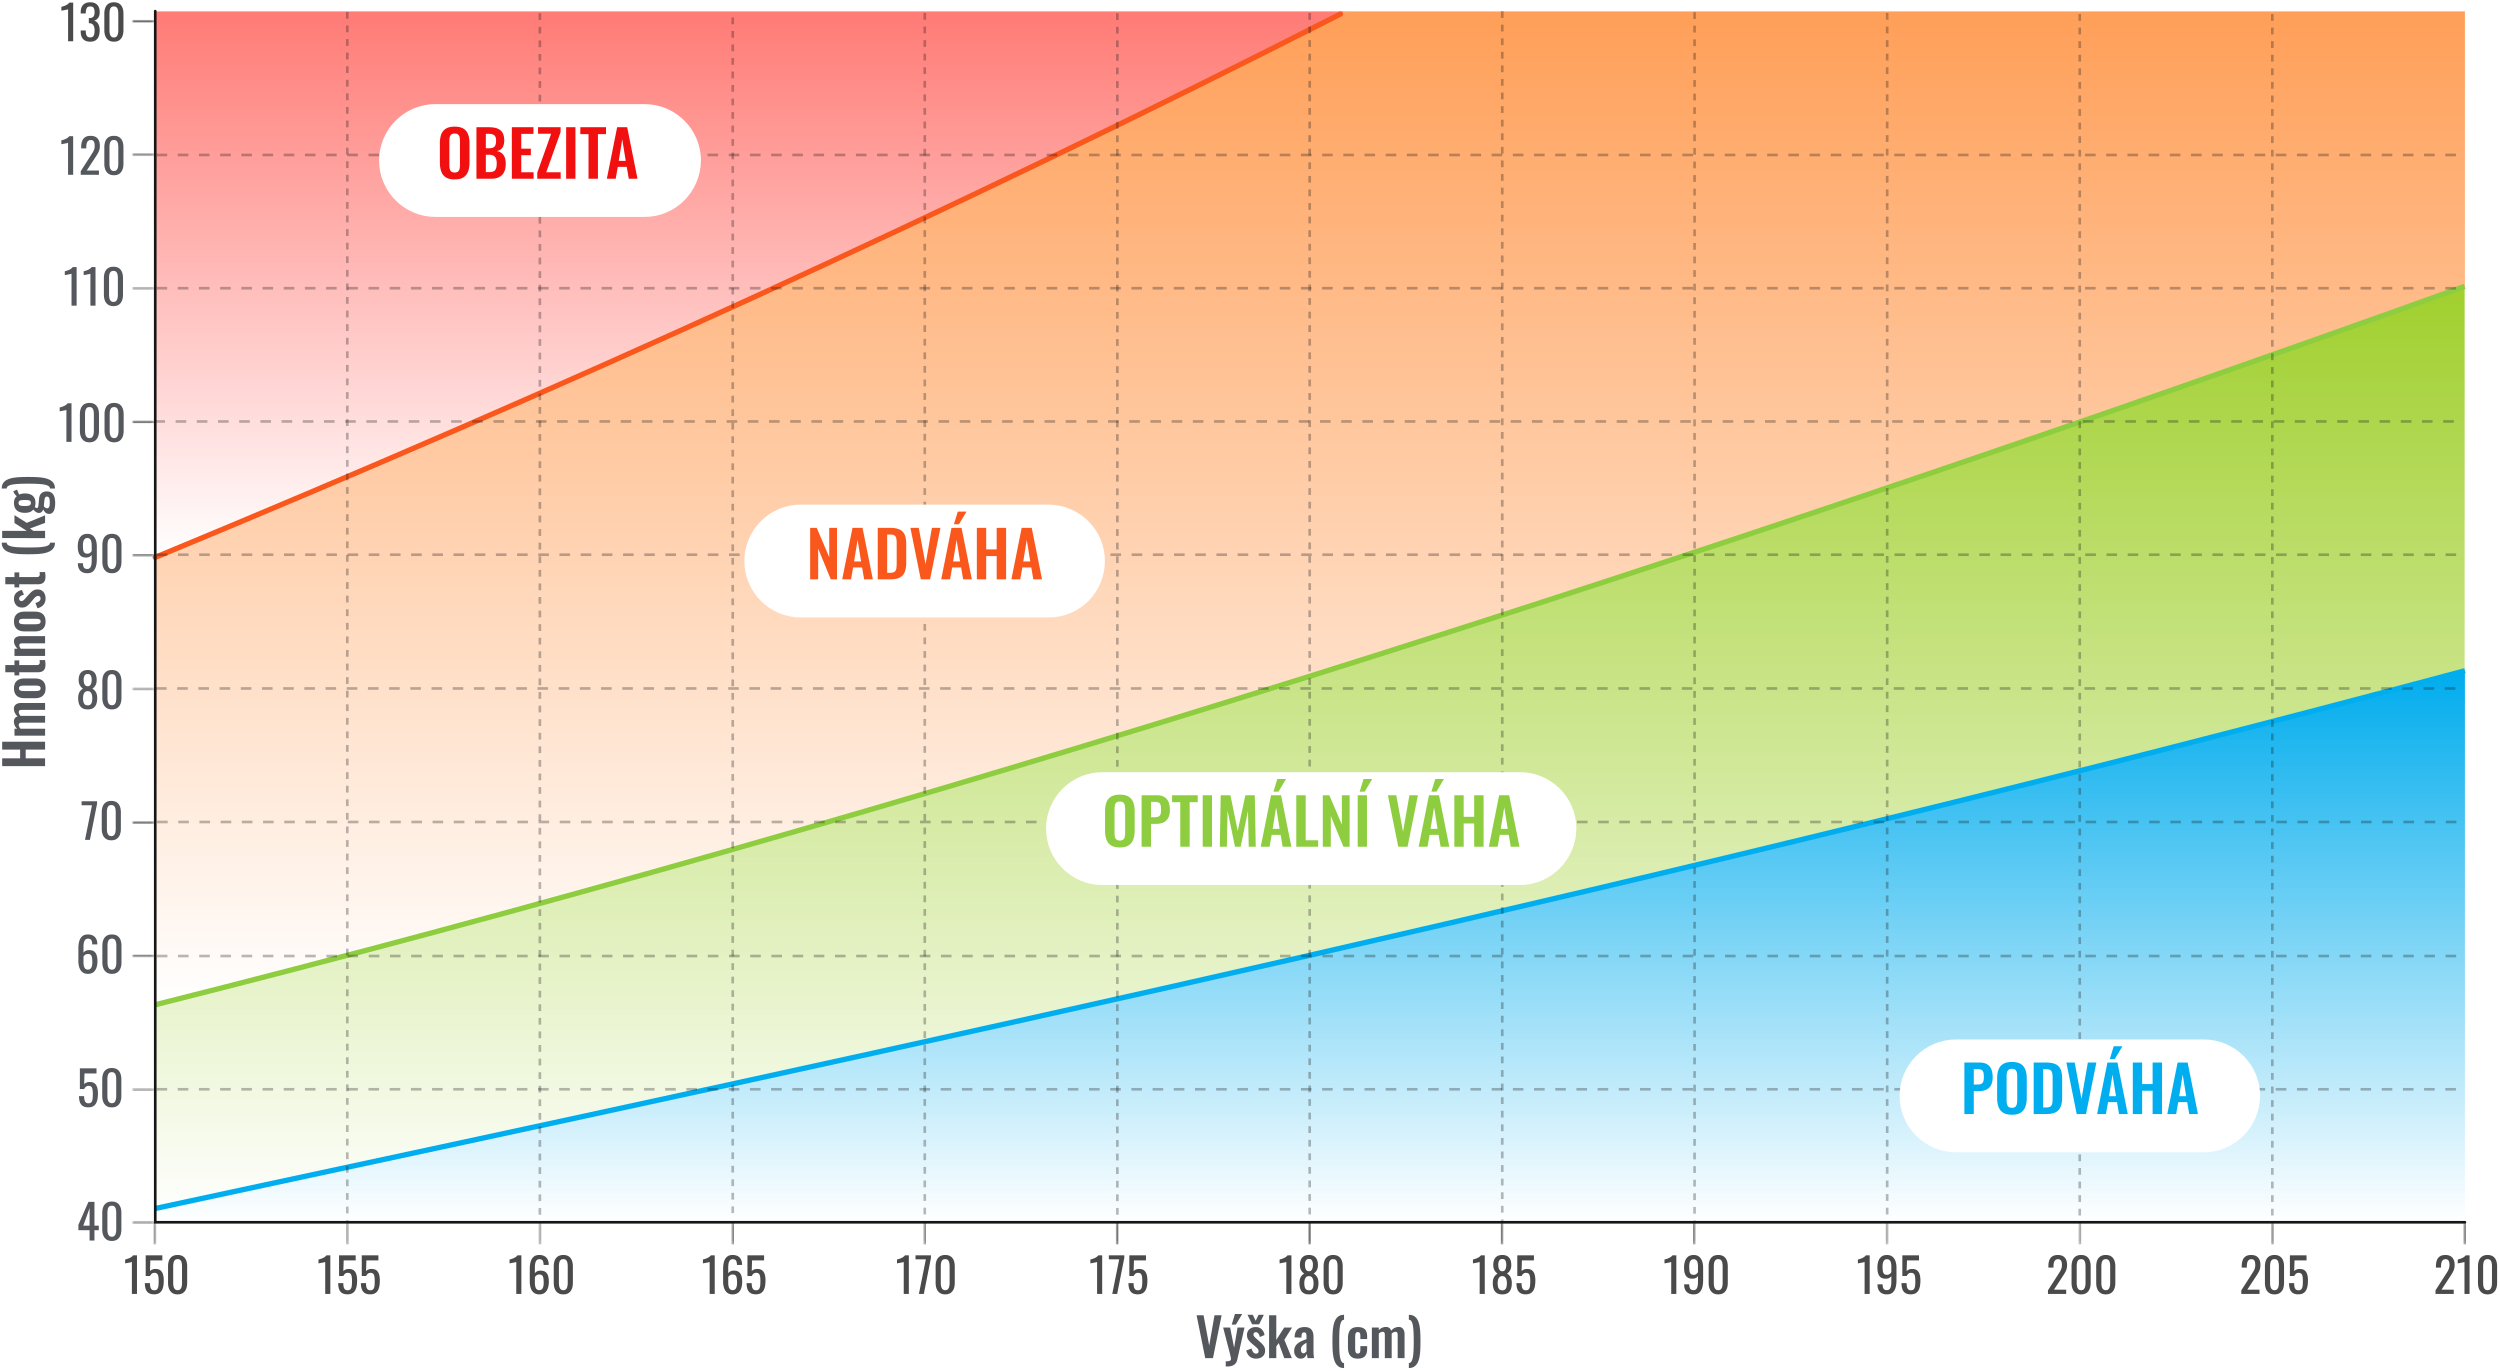 <svg width="755" height="414" fill="none" xmlns="http://www.w3.org/2000/svg"><path fill-rule="evenodd" clip-rule="evenodd" d="M46.883 364.96v4.16h697.52V202.561C507.443 266 278.243 315.36 46.883 364.96Z" fill="url(#a)"/><path fill-rule="evenodd" clip-rule="evenodd" d="M46.64 70.8v298.32h.24v-4.16c231.361-49.6 460.481-98.96 697.441-162.399V86.48c-232 83.36-471.52 160.159-697.44 216.96V70.8h-.24Z" fill="url(#b)"/><path fill-rule="evenodd" clip-rule="evenodd" d="M46.883 3.44v164.88c122.96-50.88 240.96-104.48 359.68-164.88H46.883Z" fill="url(#c)"/><path d="M744.403 202.56c-236.96 63.44-466.16 112.8-697.52 162.4" stroke="#00AEEF" stroke-width="1.6"/><path fill-rule="evenodd" clip-rule="evenodd" d="M406.563 3.44c-118.72 60.4-236.72 114-359.68 164.88v135.12c225.92-56.801 465.52-133.6 697.52-216.96V3.44h-337.84Z" fill="url(#d)"/><path d="M744.323 86.48c-232 83.36-471.52 160.16-697.44 216.96" stroke="#8DCD3F" stroke-width="1.6"/><path d="M404.803 4.24c-118.72 60.4-234.96 113.2-357.92 164.08" stroke="#FA571D" stroke-width="1.6" stroke-linecap="round" stroke-linejoin="round"/><mask id="e" style="mask-type:alpha" maskUnits="userSpaceOnUse" x="46" y="369" width="2" height="7"><path fill-rule="evenodd" clip-rule="evenodd" d="M46.398 369.121h.8v6.719h-.8v-6.719Z" fill="#fff"/></mask><g mask="url(#e)"><path d="M46.798 375.84v-6.719" stroke="#4A4A4A" stroke-width=".8"/></g><mask id="f" style="mask-type:alpha" maskUnits="userSpaceOnUse" x="104" y="369" width="2" height="7"><path fill-rule="evenodd" clip-rule="evenodd" d="M104.531 369.121h.8v6.719h-.8v-6.719Z" fill="#fff"/></mask><g mask="url(#f)"><path d="M104.931 375.84v-6.719" stroke="#4A4A4A" stroke-width=".8"/></g><mask id="g" style="mask-type:alpha" maskUnits="userSpaceOnUse" x="162" y="369" width="2" height="7"><path fill-rule="evenodd" clip-rule="evenodd" d="M162.664 369.121h.8v6.719h-.8v-6.719Z" fill="#fff"/></mask><g mask="url(#g)"><path d="M163.064 375.84v-6.719" stroke="#4A4A4A" stroke-width=".8"/></g><mask id="h" style="mask-type:alpha" maskUnits="userSpaceOnUse" x="220" y="369" width="2" height="7"><path fill-rule="evenodd" clip-rule="evenodd" d="M220.875 369.121h.8v6.719h-.8v-6.719Z" fill="#fff"/></mask><g mask="url(#h)"><path d="M221.275 375.84v-6.719" stroke="#4A4A4A" stroke-width=".8"/></g><mask id="i" style="mask-type:alpha" maskUnits="userSpaceOnUse" x="278" y="369" width="2" height="7"><path fill-rule="evenodd" clip-rule="evenodd" d="M278.844 369.121h.8v6.719h-.8v-6.719Z" fill="#fff"/></mask><g mask="url(#i)"><path d="M279.244 375.84v-6.719" stroke="#4A4A4A" stroke-width=".8"/></g><mask id="j" style="mask-type:alpha" maskUnits="userSpaceOnUse" x="336" y="369" width="2" height="7"><path fill-rule="evenodd" clip-rule="evenodd" d="M336.977 369.121h.8v6.719h-.8v-6.719Z" fill="#fff"/></mask><g mask="url(#j)"><path d="M337.377 375.84v-6.719" stroke="#4A4A4A" stroke-width=".8"/></g><mask id="k" style="mask-type:alpha" maskUnits="userSpaceOnUse" x="395" y="369" width="1" height="7"><path fill-rule="evenodd" clip-rule="evenodd" d="M395.109 369.121h.8v6.719h-.8v-6.719Z" fill="#fff"/></mask><g mask="url(#k)"><path d="M395.509 375.84v-6.719" stroke="#4A4A4A" stroke-width=".8"/></g><mask id="l" style="mask-type:alpha" maskUnits="userSpaceOnUse" x="453" y="369" width="2" height="7"><path fill-rule="evenodd" clip-rule="evenodd" d="M453.242 369.121h.8v6.719h-.8v-6.719Z" fill="#fff"/></mask><g mask="url(#l)"><path d="M453.642 375.84v-6.719" stroke="#4A4A4A" stroke-width=".8"/></g><mask id="m" style="mask-type:alpha" maskUnits="userSpaceOnUse" x="511" y="369" width="2" height="7"><path fill-rule="evenodd" clip-rule="evenodd" d="M511.297 369.121h.8v6.719h-.8v-6.719Z" fill="#fff"/></mask><g mask="url(#m)"><path d="M511.697 375.84v-6.719" stroke="#4A4A4A" stroke-width=".8"/></g><mask id="n" style="mask-type:alpha" maskUnits="userSpaceOnUse" x="569" y="369" width="2" height="7"><path fill-rule="evenodd" clip-rule="evenodd" d="M569.508 369.121h.799v6.719h-.799v-6.719Z" fill="#fff"/></mask><g mask="url(#n)"><path d="M569.908 375.84v-6.719" stroke="#4A4A4A" stroke-width=".8"/></g><mask id="o" style="mask-type:alpha" maskUnits="userSpaceOnUse" x="627" y="369" width="2" height="7"><path fill-rule="evenodd" clip-rule="evenodd" d="M627.719 369.121h.8v6.719h-.8v-6.719Z" fill="#fff"/></mask><g mask="url(#o)"><path d="M628.119 375.84v-6.719" stroke="#4A4A4A" stroke-width=".8"/></g><mask id="p" style="mask-type:alpha" maskUnits="userSpaceOnUse" x="685" y="369" width="2" height="7"><path fill-rule="evenodd" clip-rule="evenodd" d="M685.852 369.121h.799v6.719h-.799v-6.719Z" fill="#fff"/></mask><g mask="url(#p)"><path d="M686.252 375.84v-6.719" stroke="#4A4A4A" stroke-width=".8"/></g><path fill-rule="evenodd" clip-rule="evenodd" d="M272.929 390.773v-9.649c-.01.009-.118.038-.324.087-.207.047-.439.096-.699.144-.259.047-.489.091-.691.13-.201.037-.307.057-.317.057v-1.166a8.307 8.307 0 0 0 1.232-.403c.225-.096.441-.217.648-.36.206-.145.381-.313.525-.504h1.167v11.664h-1.541Zm4.578 0 2.102-10.455h-3.125v-1.209h4.666v.748l-2.16 10.916h-1.483Zm7.95-1.138c.365 0 .641-.106.828-.317.187-.211.317-.482.389-.813.072-.332.108-.676.108-1.03v-5.056c0-.373-.034-.726-.101-1.058-.067-.331-.194-.597-.382-.799-.187-.201-.468-.302-.842-.302-.375 0-.658.101-.85.302-.192.202-.321.468-.388.799a5.27 5.27 0 0 0-.101 1.058v5.056c0 .354.036.698.108 1.03.072.331.206.602.403.813.197.211.473.317.828.317Zm0 1.267c-.663 0-1.207-.149-1.635-.448a2.637 2.637 0 0 1-.95-1.223c-.206-.518-.31-1.109-.31-1.771v-5.025c0-.682.101-1.28.303-1.793.202-.514.516-.915.943-1.202.427-.288.977-.432 1.649-.432s1.219.144 1.641.432c.423.287.735.688.937 1.202.201.513.302 1.111.302 1.793v5.025c0 .672-.103 1.267-.31 1.786a2.61 2.61 0 0 1-.943 1.216c-.422.293-.965.44-1.627.44Zm-71.145-.129v-9.649c-.01.009-.118.038-.324.087-.207.047-.44.096-.699.144-.259.047-.489.091-.691.13-.202.037-.307.057-.317.057v-1.166c.163-.039.353-.091.569-.159.216-.066.437-.149.662-.244.226-.096.442-.217.648-.36.207-.145.382-.313.526-.504h1.166v11.664h-1.54Zm6.936-1.153c.346 0 .615-.097.807-.294.192-.197.329-.459.41-.787.082-.326.123-.68.123-1.065 0-.461-.022-.887-.065-1.28-.043-.394-.156-.708-.339-.945-.182-.235-.494-.351-.936-.351-.211 0-.403.038-.576.113a1.62 1.62 0 0 0-.748.679v1.742c0 .394.04.759.122 1.095.082.336.218.602.41.799.192.197.456.294.792.294Zm0 1.283c-.672 0-1.219-.171-1.641-.512-.423-.34-.732-.801-.929-1.384a5.992 5.992 0 0 1-.295-1.936v-3.932c0-.758.086-1.448.259-2.072.173-.625.468-1.124.886-1.497.417-.375.991-.563 1.72-.563.605 0 1.116.111 1.534.331.418.222.739.542.965.965.225.424.343.936.353 1.54 0 .021.002.048.007.081a.629.629 0 0 1 .007.093h-1.555c0-.566-.091-.998-.274-1.296-.182-.297-.528-.447-1.037-.447-.278 0-.518.09-.72.266-.201.179-.352.451-.453.815-.101.365-.151.836-.151 1.412v1.77c.153-.239.372-.434.655-.583.283-.15.631-.223 1.044-.223.643 0 1.147.14 1.512.416.365.28.624.671.777 1.175.154.505.231 1.097.231 1.779 0 .701-.096 1.338-.288 1.914-.192.577-.499 1.036-.922 1.376-.422.341-.984.512-1.685.512Zm7.043-.016c-.701 0-1.257-.133-1.67-.403-.413-.269-.708-.657-.886-1.166-.177-.51-.266-1.114-.266-1.814h1.541c0 .344.028.683.086 1.015.058.33.18.605.367.82.187.216.473.325.857.325.422 0 .725-.124.907-.367.183-.246.298-.577.346-.994.048-.418.072-.892.072-1.419s-.029-.977-.087-1.346c-.057-.369-.177-.653-.36-.85-.182-.196-.47-.294-.864-.294-.316 0-.585.098-.806.294a1.86 1.86 0 0 0-.49.671h-1.31v-6.252h5.026v1.541h-3.629l-.101 3.226c.192-.202.43-.36.713-.474.283-.116.607-.173.972-.173.633 0 1.13.148 1.49.445.36.299.615.706.763 1.226.149.517.224 1.112.224 1.784 0 .595-.044 1.151-.13 1.663-.086.515-.238.96-.454 1.34-.216.38-.511.675-.885.886-.375.21-.85.316-1.426.316Zm-72.378-.114v-9.649a2.355 2.355 0 0 1-.324.087c-.206.047-.439.096-.698.144-.259.047-.49.091-.691.13-.202.037-.308.057-.317.057v-1.166c.163-.039.353-.091.569-.159.216-.066.436-.149.662-.244.226-.096.442-.217.648-.36.206-.145.382-.313.526-.504h1.166v11.664h-1.541Zm6.945-1.153c.345 0 .614-.097.806-.294.192-.197.329-.459.411-.787.081-.326.122-.68.122-1.065 0-.461-.022-.887-.065-1.28-.043-.394-.156-.708-.338-.945-.183-.235-.495-.351-.936-.351a1.433 1.433 0 0 0-1.023.409 1.747 1.747 0 0 0-.302.383v1.742c0 .394.041.759.122 1.095.082.336.219.602.411.799.192.197.456.294.792.294Zm0 1.283c-.672 0-1.219-.171-1.642-.512-.422-.34-.732-.801-.929-1.384a6.02 6.02 0 0 1-.295-1.936v-3.932c0-.758.087-1.448.259-2.072.173-.625.468-1.124.886-1.497.418-.375.991-.563 1.721-.563.605 0 1.116.111 1.533.331.418.222.74.542.965.965.226.424.343.936.353 1.54 0 .021.002.048.007.081a.629.629 0 0 1 .007.093h-1.555c0-.566-.091-.998-.273-1.296-.183-.297-.528-.447-1.037-.447-.279 0-.519.09-.72.266-.202.179-.353.451-.454.815-.101.365-.151.836-.151 1.412v1.77c.154-.239.372-.434.655-.583.283-.15.631-.223 1.044-.223.643 0 1.147.14 1.512.416.365.28.624.671.778 1.175.153.505.23 1.097.23 1.779 0 .701-.096 1.338-.288 1.914-.192.577-.499 1.036-.921 1.376-.423.341-.984.512-1.685.512Zm7.271-1.268c.365 0 .641-.106.828-.317.187-.211.317-.482.389-.813.072-.332.108-.676.108-1.03v-5.056c0-.373-.034-.726-.101-1.058-.067-.331-.195-.597-.382-.799-.187-.201-.468-.302-.842-.302-.375 0-.658.101-.85.302-.192.202-.321.468-.389.799-.067.332-.1.685-.1 1.058v5.056c0 .354.036.698.108 1.03.072.331.206.602.403.813.197.211.473.317.828.317Zm0 1.267c-.663 0-1.207-.149-1.635-.448a2.63 2.63 0 0 1-.95-1.223c-.206-.518-.31-1.109-.31-1.771v-5.025c0-.682.101-1.28.303-1.793.201-.514.516-.915.943-1.202.427-.288.977-.432 1.649-.432s1.219.144 1.641.432c.423.287.735.688.936 1.202.202.513.303 1.111.303 1.793v5.025c0 .672-.103 1.267-.31 1.786a2.61 2.61 0 0 1-.943 1.216c-.422.293-.965.44-1.627.44Zm-71.911-.129v-9.649a2.42 2.42 0 0 1-.324.087c-.207.047-.44.096-.699.144-.259.047-.49.091-.69.13-.202.037-.308.057-.317.057v-1.166a8.433 8.433 0 0 0 1.23-.403c.226-.096.442-.217.649-.36.206-.145.381-.313.525-.504h1.167v11.664h-1.541Zm6.737.114c-.701 0-1.257-.133-1.67-.403-.413-.269-.708-.657-.886-1.166-.177-.51-.266-1.114-.266-1.814h1.541c0 .344.028.683.086 1.015.058.33.18.605.367.82.187.216.473.325.857.325.422 0 .725-.124.907-.367.183-.246.298-.577.346-.994.048-.418.072-.892.072-1.419s-.029-.977-.087-1.346c-.057-.369-.177-.653-.36-.85-.182-.196-.47-.294-.864-.294-.316 0-.585.098-.806.294a1.86 1.86 0 0 0-.49.671h-1.31v-6.252h5.026v1.541h-3.629l-.101 3.226c.192-.202.43-.36.713-.474.283-.116.607-.173.972-.173.633 0 1.13.148 1.49.445.36.299.615.706.763 1.226.149.517.224 1.112.224 1.784 0 .595-.044 1.151-.13 1.663-.086.515-.238.96-.454 1.34-.216.38-.511.675-.885.886-.375.21-.85.316-1.426.316Zm6.86 0c-.701 0-1.258-.133-1.671-.403-.413-.269-.708-.657-.885-1.166-.178-.51-.267-1.114-.267-1.814h1.541c0 .344.029.683.086 1.015.058.33.18.605.368.82.187.216.472.325.856.325.423 0 .725-.124.908-.367.182-.246.297-.577.345-.994.048-.418.072-.892.072-1.419s-.029-.977-.086-1.346c-.058-.369-.178-.653-.36-.85-.183-.196-.471-.294-.864-.294-.317 0-.586.098-.807.294-.22.197-.384.419-.489.671h-1.311v-6.252h5.026v1.541h-3.629l-.101 3.226c.192-.202.43-.36.713-.474.283-.116.607-.173.972-.173.634 0 1.131.148 1.491.445.36.299.614.706.763 1.226.149.517.223 1.112.223 1.784 0 .595-.043 1.151-.13 1.663-.086.515-.237.96-.453 1.34a2.3 2.3 0 0 1-.886.886c-.374.21-.849.316-1.425.316Zm219.504-.114v-9.649a2.355 2.355 0 0 1-.324.087c-.206.047-.439.096-.698.144-.259.047-.49.091-.691.13-.202.037-.307.057-.317.057v-1.166c.163-.039.353-.091.569-.159.216-.066.437-.149.662-.244.226-.096.442-.217.648-.36.207-.145.382-.313.526-.504h1.166v11.664h-1.541Zm4.578 0L338 380.318h-3.125v-1.209h4.666v.748l-2.16 10.916h-1.484Zm7.722.114c-.701 0-1.257-.133-1.67-.403-.413-.269-.708-.657-.886-1.166-.177-.51-.266-1.114-.266-1.814h1.541c0 .344.028.683.086 1.015.058.33.18.605.367.82.187.216.473.325.857.325.422 0 .725-.124.907-.367.183-.246.298-.577.346-.994.048-.418.072-.892.072-1.419s-.029-.977-.087-1.346c-.057-.369-.177-.653-.36-.85-.182-.196-.47-.294-.864-.294-.316 0-.585.098-.806.294a1.86 1.86 0 0 0-.49.671h-1.31v-6.252h5.026v1.541h-3.629l-.101 3.226c.192-.202.43-.36.713-.474.283-.116.607-.173.972-.173.633 0 1.13.148 1.49.445.36.299.615.706.763 1.226.149.517.224 1.112.224 1.784 0 .595-.044 1.151-.13 1.663-.086.515-.238.96-.454 1.34-.216.38-.511.675-.885.886-.375.21-.85.316-1.426.316Zm-303.792-.114v-9.649a2.42 2.42 0 0 1-.324.087c-.206.047-.439.096-.698.144-.26.047-.49.091-.691.13-.202.037-.307.057-.317.057v-1.166a8.433 8.433 0 0 0 1.231-.403c.226-.096.442-.217.648-.36.206-.145.382-.313.526-.504h1.166v11.664h-1.54Zm6.738.114c-.701 0-1.258-.133-1.67-.403-.414-.269-.709-.657-.886-1.166-.178-.51-.267-1.114-.267-1.814h1.541c0 .344.029.683.086 1.015.058.33.18.605.368.82.187.216.472.325.856.325.423 0 .725-.124.908-.367.182-.246.297-.577.345-.994.048-.418.072-.892.072-1.419s-.029-.977-.086-1.346c-.058-.369-.178-.653-.36-.85-.183-.196-.47-.294-.864-.294-.317 0-.586.098-.807.294a1.87 1.87 0 0 0-.49.671h-1.31v-6.252h5.026v1.541h-3.629l-.1 3.226c.191-.202.429-.36.712-.474.283-.116.607-.173.972-.173.634 0 1.13.148 1.49.445.36.299.615.706.764 1.226.149.517.223 1.112.223 1.784 0 .595-.043 1.151-.13 1.663a4.04 4.04 0 0 1-.453 1.34 2.3 2.3 0 0 1-.886.886c-.374.21-.85.316-1.425.316Zm7.079-1.252c.365 0 .641-.106.828-.317.188-.211.317-.482.39-.813.071-.332.107-.676.107-1.03v-5.056a5.33 5.33 0 0 0-.1-1.058c-.068-.331-.195-.597-.382-.799-.187-.201-.468-.302-.843-.302-.374 0-.657.101-.85.302-.191.202-.32.468-.388.799a5.33 5.33 0 0 0-.1 1.058v5.056c0 .354.035.698.107 1.03.072.331.207.602.403.813.197.211.473.317.828.317Zm0 1.267c-.662 0-1.207-.149-1.634-.448a2.632 2.632 0 0 1-.95-1.223c-.207-.518-.31-1.109-.31-1.771v-5.025c0-.682.1-1.28.302-1.793.202-.514.516-.915.944-1.202.427-.288.976-.432 1.648-.432.672 0 1.22.144 1.642.432.422.287.734.688.936 1.202.202.513.302 1.111.302 1.793v5.025c0 .672-.103 1.267-.31 1.786a2.61 2.61 0 0 1-.942 1.216c-.423.293-.965.44-1.628.44Zm334.824-.129v-9.649c-.01.009-.118.038-.324.087-.206.047-.439.096-.698.144-.26.047-.49.091-.692.13-.201.037-.307.057-.316.057v-1.166a8.457 8.457 0 0 0 1.231-.403c.225-.096.441-.217.648-.36.206-.145.381-.313.525-.504h1.167v11.664h-1.541Zm6.842-6.855c.326-.01.573-.111.741-.303.168-.191.286-.439.353-.742.067-.302.101-.615.101-.941 0-.481-.086-.89-.259-1.226-.173-.336-.485-.504-.936-.504-.45 0-.768.168-.95.504-.183.336-.274.745-.274 1.226 0 .326.033.639.101.941.067.303.189.551.367.742.177.192.429.293.756.303Zm0 5.759c.374 0 .662-.096.864-.286.201-.192.338-.453.41-.779.073-.325.109-.691.109-1.094 0-.364-.042-.709-.123-1.03a1.706 1.706 0 0 0-.425-.791c-.202-.206-.48-.31-.835-.31-.356 0-.636.101-.843.303a1.677 1.677 0 0 0-.439.783c-.086.323-.13.67-.13 1.045 0 .403.039.769.116 1.094.077.326.218.587.424.779.207.19.497.286.872.286Zm0 1.224c-.701 0-1.263-.137-1.684-.417-.424-.279-.728-.675-.916-1.187-.186-.514-.28-1.117-.28-1.807 0-.394.033-.741.1-1.038a2.84 2.84 0 0 1 .296-.784c.13-.227.283-.424.461-.592.177-.168.372-.317.583-.452a3.008 3.008 0 0 1-.936-1.016c-.24-.416-.36-.947-.36-1.591 0-.615.096-1.148.288-1.598.192-.451.492-.799.9-1.045.408-.243.924-.367 1.548-.367s1.135.124 1.533.367c.399.246.694.594.886 1.045.192.45.288.983.288 1.598 0 .652-.118 1.185-.353 1.598-.235.414-.55.75-.942 1.009.21.135.404.284.582.452.178.168.331.365.461.592.129.226.23.488.302.784.072.297.108.644.108 1.038 0 .69-.093 1.293-.281 1.807-.187.512-.489.908-.906 1.187-.418.28-.978.417-1.678.417Zm7.311-1.266c.364 0 .641-.106.827-.317.188-.211.318-.482.39-.813.071-.332.107-.676.107-1.03v-5.056c0-.373-.034-.726-.101-1.058-.067-.331-.193-.597-.381-.799-.188-.201-.468-.302-.842-.302-.375 0-.658.101-.85.302-.192.202-.322.468-.389.799a5.344 5.344 0 0 0-.101 1.058v5.056c0 .354.037.698.109 1.03.072.331.206.602.403.813.197.211.473.317.828.317Zm0 1.267c-.662 0-1.208-.149-1.634-.448a2.626 2.626 0 0 1-.951-1.223c-.206-.518-.309-1.109-.309-1.771v-5.025c0-.682.1-1.28.302-1.793a2.51 2.51 0 0 1 .942-1.202c.428-.288.977-.432 1.65-.432.672 0 1.218.144 1.642.432.421.287.734.688.936 1.202.201.513.302 1.111.302 1.793v5.025c0 .672-.103 1.267-.31 1.786-.207.518-.52.924-.944 1.216-.421.293-.964.44-1.626.44Zm44.238-.129v-9.649a2.526 2.526 0 0 1-.324.087c-.207.047-.44.096-.699.144-.261.047-.49.091-.692.13-.201.037-.306.057-.316.057v-1.166c.163-.039.352-.091.569-.159.215-.066.437-.149.662-.244a3.65 3.65 0 0 0 .648-.36c.206-.145.382-.313.526-.504h1.166v11.664h-1.54Zm6.842-6.855c.326-.01.574-.111.742-.303.168-.191.285-.439.353-.742.066-.302.1-.615.1-.941 0-.481-.086-.89-.259-1.226-.173-.336-.485-.504-.936-.504-.451 0-.768.168-.95.504-.183.336-.274.745-.274 1.226 0 .326.034.639.101.941.067.303.19.551.367.742.177.192.43.293.756.303Zm0 5.759c.375 0 .663-.096.864-.286.202-.192.339-.453.411-.779.072-.325.108-.691.108-1.094a4.16 4.16 0 0 0-.123-1.03 1.697 1.697 0 0 0-.425-.791c-.201-.206-.48-.31-.835-.31s-.636.101-.843.303a1.686 1.686 0 0 0-.439.783c-.086.323-.13.67-.13 1.045 0 .403.039.769.116 1.094.077.326.218.587.425.779.206.19.497.286.871.286Zm0 1.224c-.701 0-1.262-.137-1.685-.417a2.328 2.328 0 0 1-.914-1.187c-.187-.514-.282-1.117-.282-1.807 0-.394.034-.741.101-1.038a2.81 2.81 0 0 1 .296-.784c.13-.227.283-.424.461-.592.177-.168.372-.317.583-.452a3.01 3.01 0 0 1-.937-1.016c-.24-.416-.359-.947-.359-1.591 0-.615.095-1.148.287-1.598.193-.451.493-.799.9-1.045.408-.243.925-.367 1.549-.367.623 0 1.135.124 1.534.367.398.246.693.594.884 1.045.193.45.289.983.289 1.598 0 .652-.118 1.185-.353 1.598-.236.414-.549.75-.943 1.009.211.135.406.284.584.452.177.168.331.365.46.592.128.226.23.488.302.784.073.297.109.644.109 1.038 0 .69-.094 1.293-.283 1.807a2.34 2.34 0 0 1-.905 1.187c-.418.28-.977.417-1.678.417Zm7.082-.014c-.701 0-1.258-.133-1.671-.403-.413-.269-.708-.657-.885-1.166-.178-.51-.266-1.114-.266-1.814h1.539c0 .344.031.683.087 1.015.058.33.18.605.368.82.187.216.472.325.856.325.422 0 .725-.124.908-.367.181-.246.297-.577.346-.994.047-.418.071-.892.071-1.419s-.029-.977-.086-1.346c-.057-.369-.178-.653-.36-.85-.183-.196-.471-.294-.863-.294-.318 0-.587.098-.808.294-.22.197-.384.419-.488.671h-1.312v-6.252h5.026v1.541h-3.629l-.101 3.226c.192-.202.43-.36.714-.474.282-.116.606-.173.971-.173.633 0 1.131.148 1.491.445.36.299.614.706.763 1.226.149.517.223 1.112.223 1.784 0 .595-.044 1.151-.13 1.663a4.03 4.03 0 0 1-.452 1.34 2.31 2.31 0 0 1-.887.886c-.375.21-.849.316-1.425.316Zm43.927-.114v-9.649c-.01.009-.118.038-.324.087-.206.047-.439.096-.698.144-.26.047-.49.091-.692.13-.202.037-.307.057-.316.057v-1.166a8.457 8.457 0 0 0 1.231-.403 3.73 3.73 0 0 0 .649-.36 2.35 2.35 0 0 0 .524-.504h1.167v11.664h-1.541Zm6.77-5.775c.336 0 .61-.084.821-.252.211-.168.375-.353.49-.555v-1.727c0-.404-.039-.771-.115-1.102-.078-.331-.212-.595-.404-.792-.192-.196-.456-.295-.792-.295s-.602.101-.799.303a1.682 1.682 0 0 0-.417.784 4.276 4.276 0 0 0-.123 1.057c0 .463.023.89.065 1.283.043.393.158.708.346.944.187.235.496.352.928.352Zm0 5.904c-.604 0-1.12-.114-1.548-.338a2.248 2.248 0 0 1-.972-.986c-.22-.432-.336-.956-.345-1.57v-.13h1.541c0 .557.091.987.274 1.289.182.303.537.452 1.066.452.287 0 .527-.087.719-.266.192-.176.336-.45.432-.819.096-.37.144-.839.144-1.405v-1.771a1.6 1.6 0 0 1-.641.584c-.283.148-.636.223-1.058.223-.644 0-1.148-.143-1.512-.425-.365-.284-.622-.678-.771-1.182-.149-.504-.223-1.091-.223-1.764 0-.711.096-1.35.288-1.921.192-.571.502-1.025.929-1.361.427-.336.986-.504 1.677-.504.672 0 1.218.17 1.642.51.422.341.732.799.929 1.376.197.576.295 1.22.295 1.929v3.918c0 .748-.086 1.44-.259 2.073-.173.634-.466 1.14-.879 1.52-.412.379-.988.568-1.728.568Zm7.43-1.267c.365 0 .641-.106.828-.317.188-.211.317-.482.389-.813.072-.332.108-.676.108-1.03v-5.056c0-.373-.034-.726-.101-1.058-.067-.331-.194-.597-.382-.799-.187-.201-.468-.302-.842-.302-.374 0-.658.101-.85.302-.192.202-.321.468-.388.799a5.27 5.27 0 0 0-.101 1.058v5.056c0 .354.036.698.108 1.03.072.331.206.602.403.813.197.211.473.317.828.317Zm0 1.267c-.662 0-1.207-.149-1.634-.448a2.624 2.624 0 0 1-.95-1.223c-.207-.518-.31-1.109-.31-1.771v-5.025c0-.682.1-1.28.302-1.793.202-.514.516-.915.943-1.202.427-.288.977-.432 1.649-.432s1.219.144 1.642.432c.422.287.734.688.936 1.202.202.513.303 1.111.303 1.793v5.025c0 .672-.104 1.267-.311 1.786-.206.518-.52.924-.943 1.216-.422.293-.965.44-1.627.44Zm44.199-.129v-9.649c-.01.009-.118.038-.324.087-.207.047-.44.096-.699.144-.259.047-.489.091-.691.13-.202.037-.307.057-.317.057v-1.166c.163-.039.353-.091.569-.159.216-.066.437-.149.662-.244.226-.096.442-.217.649-.36.206-.145.381-.313.525-.504h1.166v11.664h-1.54Zm6.762-5.775c.336 0 .61-.084.821-.252.211-.168.374-.353.489-.555v-1.727c0-.404-.038-.771-.115-1.102-.077-.331-.212-.595-.403-.792-.192-.196-.456-.295-.792-.295s-.602.101-.799.303a1.693 1.693 0 0 0-.418.784 4.326 4.326 0 0 0-.122 1.057c0 .463.022.89.065 1.283.043.393.157.708.345.944.187.235.497.352.929.352Zm0 5.904c-.605 0-1.121-.114-1.548-.338a2.248 2.248 0 0 1-.972-.986c-.221-.432-.336-.956-.346-1.57v-.13h1.541c0 .557.091.987.275 1.289.181.303.536.452 1.065.452.287 0 .527-.087.719-.266.192-.176.336-.45.432-.819.096-.37.144-.839.144-1.405v-1.771c-.144.24-.358.434-.64.584-.284.148-.636.223-1.059.223-.643 0-1.147-.143-1.512-.425-.365-.284-.621-.678-.77-1.182-.149-.504-.223-1.091-.223-1.764 0-.711.096-1.35.288-1.921.192-.571.501-1.025.928-1.361.428-.336.987-.504 1.678-.504.672 0 1.218.17 1.642.51.422.341.732.799.928 1.376a5.94 5.94 0 0 1 .296 1.929v3.918a7.85 7.85 0 0 1-.26 2.073c-.172.634-.465 1.14-.878 1.52-.413.379-.989.568-1.728.568Zm7.201-.015c-.701 0-1.258-.133-1.671-.403-.413-.269-.708-.657-.885-1.166-.178-.51-.266-1.114-.266-1.814h1.539c0 .344.031.683.087 1.015.058.33.18.605.368.82.187.216.472.325.856.325.422 0 .725-.124.908-.367.181-.246.297-.577.346-.994.047-.418.071-.892.071-1.419s-.029-.977-.086-1.346c-.057-.369-.178-.653-.36-.85-.183-.196-.471-.294-.863-.294-.318 0-.587.098-.808.294-.22.197-.384.419-.488.671h-1.312v-6.252h5.026v1.541h-3.629l-.101 3.226c.192-.202.43-.36.714-.474.282-.116.606-.173.971-.173.633 0 1.131.148 1.491.445.36.299.614.706.763 1.226.149.517.223 1.112.223 1.784 0 .595-.044 1.151-.13 1.663a4.03 4.03 0 0 1-.452 1.34 2.31 2.31 0 0 1-.887.886c-.375.21-.849.316-1.425.316Zm41.412-.114v-1.095l2.967-4.622c.22-.346.425-.667.612-.966.187-.297.339-.611.461-.942.12-.331.18-.714.18-1.146 0-.537-.087-.959-.26-1.267-.172-.307-.475-.46-.907-.46-.365 0-.648.101-.849.302a1.616 1.616 0 0 0-.418.792 4.572 4.572 0 0 0-.115 1.052v.388h-1.541v-.403c0-.701.094-1.304.281-1.808a2.35 2.35 0 0 1 .906-1.173c.419-.278.973-.417 1.664-.417.941 0 1.642.266 2.103.799.46.533.691 1.27.691 2.21 0 .5-.06.936-.18 1.31s-.277.726-.468 1.052c-.192.326-.403.662-.634 1.008l-2.678 4.09h3.686v1.296h-5.501Zm10.02-1.138c.364 0 .641-.106.827-.317.188-.211.318-.482.39-.813.071-.332.107-.676.107-1.03v-5.056c0-.373-.034-.726-.101-1.058-.067-.331-.194-.597-.381-.799-.188-.201-.468-.302-.842-.302-.375 0-.658.101-.85.302-.193.202-.322.468-.389.799a5.27 5.27 0 0 0-.101 1.058v5.056c0 .354.037.698.109 1.03.072.331.206.602.403.813.197.211.473.317.828.317Zm0 1.267c-.663 0-1.208-.149-1.635-.448a2.63 2.63 0 0 1-.95-1.223c-.206-.518-.31-1.109-.31-1.771v-5.025c0-.682.101-1.28.303-1.793.201-.514.515-.915.941-1.202.429-.288.978-.432 1.651-.432.672 0 1.218.144 1.641.432.422.287.735.688.936 1.202.202.513.303 1.111.303 1.793v5.025c0 .672-.103 1.267-.31 1.786-.207.518-.521.924-.944 1.216-.421.293-.964.44-1.626.44Zm7.445-1.267c.365 0 .641-.106.828-.317.188-.211.317-.482.389-.813.072-.332.108-.676.108-1.03v-5.056c0-.373-.034-.726-.101-1.058-.067-.331-.194-.597-.382-.799-.187-.201-.468-.302-.842-.302-.374 0-.658.101-.85.302-.192.202-.321.468-.388.799a5.27 5.27 0 0 0-.101 1.058v5.056c0 .354.036.698.108 1.03.072.331.206.602.403.813.197.211.473.317.828.317Zm0 1.267c-.662 0-1.207-.149-1.634-.448a2.624 2.624 0 0 1-.95-1.223c-.207-.518-.31-1.109-.31-1.771v-5.025c0-.682.1-1.28.302-1.793.202-.514.516-.915.942-1.202.428-.288.978-.432 1.65-.432.672 0 1.219.144 1.642.432.422.287.734.688.936 1.202.202.513.303 1.111.303 1.793v5.025c0 .672-.104 1.267-.311 1.786-.206.518-.52.924-.943 1.216-.422.293-.965.44-1.627.44Zm40.926-.129v-1.095l2.966-4.622c.22-.346.425-.667.612-.966.188-.297.34-.611.461-.942.12-.331.18-.714.18-1.146 0-.537-.086-.959-.259-1.267-.173-.307-.475-.46-.907-.46-.366 0-.648.101-.85.302a1.615 1.615 0 0 0-.417.792 4.57 4.57 0 0 0-.116 1.052v.388h-1.54v-.403c0-.701.093-1.304.28-1.808.188-.504.49-.894.907-1.173.418-.278.973-.417 1.664-.417.941 0 1.641.266 2.102.799.461.533.691 1.27.691 2.21 0 .5-.06.936-.18 1.31s-.276.726-.468 1.052c-.192.326-.403.662-.633 1.008l-2.679 4.09h3.687v1.296h-5.501Zm10.027-1.138c.364 0 .641-.106.827-.317.188-.211.318-.482.39-.813.071-.332.107-.676.107-1.03v-5.056a5.27 5.27 0 0 0-.101-1.058c-.067-.331-.193-.597-.38-.799-.188-.201-.468-.302-.843-.302-.375 0-.657.101-.849.302-.193.202-.323.468-.39.799a5.344 5.344 0 0 0-.101 1.058v5.056c0 .354.037.698.109 1.03.072.331.206.602.403.813.197.211.473.317.828.317Zm0 1.267c-.662 0-1.208-.149-1.634-.448a2.632 2.632 0 0 1-.951-1.223c-.206-.518-.309-1.109-.309-1.771v-5.025c0-.682.101-1.28.302-1.793a2.51 2.51 0 0 1 .942-1.202c.429-.288.977-.432 1.65-.432.672 0 1.219.144 1.642.432.421.287.734.688.936 1.202.201.513.302 1.111.302 1.793v5.025c0 .672-.103 1.267-.309 1.786-.208.518-.521.924-.944 1.216-.422.293-.964.44-1.627.44Zm7.209-.015c-.701 0-1.258-.133-1.671-.403-.413-.269-.708-.657-.885-1.166-.178-.51-.266-1.114-.266-1.814h1.54c0 .344.03.683.086 1.015.058.33.18.605.368.82.187.216.472.325.856.325.423 0 .725-.124.908-.367.182-.246.297-.577.346-.994.047-.418.071-.892.071-1.419s-.029-.977-.086-1.346c-.057-.369-.178-.653-.36-.85-.183-.196-.471-.294-.863-.294-.318 0-.587.098-.808.294-.22.197-.384.419-.488.671h-1.312v-6.252h5.026v1.541h-3.629l-.101 3.226c.192-.202.43-.36.714-.474.282-.116.606-.173.97-.173.635 0 1.132.148 1.492.445.36.299.614.706.763 1.226.149.517.223 1.112.223 1.784 0 .595-.043 1.151-.13 1.663a4.03 4.03 0 0 1-.452 1.34 2.31 2.31 0 0 1-.887.886c-.374.21-.849.316-1.425.316Zm41.412-.114v-1.095l2.967-4.622c.221-.346.425-.667.613-.966a4.95 4.95 0 0 0 .46-.942c.12-.331.18-.714.18-1.146 0-.537-.087-.959-.26-1.267-.172-.307-.475-.46-.907-.46-.365 0-.647.101-.849.302a1.624 1.624 0 0 0-.418.792 4.629 4.629 0 0 0-.114 1.052v.388h-1.542v-.403c0-.701.094-1.304.282-1.808a2.34 2.34 0 0 1 .906-1.173c.418-.278.972-.417 1.665-.417.939 0 1.64.266 2.101.799.461.533.692 1.27.692 2.21 0 .5-.06.936-.181 1.31a5.142 5.142 0 0 1-.468 1.052c-.192.326-.403.662-.634 1.008l-2.677 4.09h3.685v1.296h-5.501Zm8.75 0v-9.649c-.01.009-.118.038-.324.087-.207.047-.44.096-.699.144-.259.047-.489.091-.691.13-.202.037-.307.057-.317.057v-1.166c.163-.039.353-.091.569-.159.216-.066.437-.149.662-.244.226-.096.442-.217.649-.36.206-.145.381-.313.525-.504h1.166v11.664h-1.54Zm6.973-1.138c.365 0 .641-.106.828-.317.188-.211.317-.482.389-.813.072-.332.108-.676.108-1.03v-5.056c0-.373-.034-.726-.101-1.058-.067-.331-.194-.597-.382-.799-.187-.201-.468-.302-.842-.302-.374 0-.658.101-.85.302-.192.202-.321.468-.388.799a5.27 5.27 0 0 0-.101 1.058v5.056c0 .354.036.698.108 1.03.072.331.206.602.403.813.197.211.473.317.828.317Zm0 1.267c-.662 0-1.207-.149-1.634-.448a2.624 2.624 0 0 1-.95-1.223c-.207-.518-.31-1.109-.31-1.771v-5.025c0-.682.1-1.28.302-1.793.202-.514.516-.915.942-1.202.428-.288.978-.432 1.65-.432.672 0 1.219.144 1.642.432.422.287.734.688.936 1.202.202.513.303 1.111.303 1.793v5.025c0 .672-.104 1.267-.311 1.786-.206.518-.52.924-.943 1.216-.422.293-.965.44-1.627.44Z" fill="#4A4A4A"/><mask id="q" style="mask-type:alpha" maskUnits="userSpaceOnUse" x="743" y="369" width="2" height="7"><path fill-rule="evenodd" clip-rule="evenodd" d="M743.922 369.121h.8v6.719h-.8v-6.719Z" fill="#fff"/></mask><g mask="url(#q)"><path d="M744.322 375.84v-6.719" stroke="#4A4A4A" stroke-width=".8"/></g><path fill-rule="evenodd" clip-rule="evenodd" d="M20.562 12.458V2.81c-.01.01-.118.039-.324.087-.207.048-.44.096-.699.144-.259.048-.49.09-.691.13a7.932 7.932 0 0 1-.317.057V2.06a7.713 7.713 0 0 0 1.231-.403c.226-.096.442-.216.648-.36.207-.144.382-.312.526-.504h1.166v11.664h-1.54Zm6.664.13c-.633 0-1.161-.12-1.584-.36a2.266 2.266 0 0 1-.95-1.037c-.211-.451-.317-.984-.317-1.598v-.39h1.526v.26c.01.346.05.658.123.936.072.279.201.5.389.663.187.163.458.244.813.244.375 0 .658-.088.85-.267.192-.177.321-.429.389-.755.067-.327.1-.7.1-1.123 0-.615-.112-1.116-.338-1.505-.226-.389-.622-.603-1.188-.64A.346.346 0 0 0 26.931 7h-.108V5.46h.202c.547-.02.94-.163 1.18-.432s.36-.715.36-1.34c0-.527-.09-.95-.266-1.267-.178-.316-.53-.475-1.058-.475s-.879.175-1.052.525c-.172.351-.268.8-.288 1.347v.245h-1.526v-.39c0-.623.106-1.156.317-1.597a2.27 2.27 0 0 1 .957-1.023c.428-.24.958-.36 1.592-.36.643 0 1.176.12 1.598.36.422.24.74.584.95 1.03.212.446.317.982.317 1.606 0 .7-.151 1.262-.453 1.684a2.253 2.253 0 0 1-1.217.864c.355.106.655.288.9.548.245.259.434.588.569.986.134.398.201.862.201 1.39 0 .69-.097 1.293-.288 1.807a2.41 2.41 0 0 1-.921 1.195c-.423.283-.98.425-1.67.425Zm7.176-1.268c.365 0 .641-.105.828-.316.187-.211.317-.482.389-.814.072-.33.108-.674.108-1.03V4.106c0-.373-.034-.726-.1-1.057-.068-.331-.195-.598-.382-.8-.188-.2-.468-.302-.843-.302-.374 0-.657.101-.85.303-.191.201-.321.468-.388.799s-.101.684-.101 1.057v5.056c0 .355.036.698.108 1.03.072.33.206.602.403.813.197.211.473.317.828.317Zm0 1.268c-.662 0-1.207-.149-1.634-.447a2.635 2.635 0 0 1-.95-1.223c-.207-.519-.31-1.11-.31-1.772V4.121c0-.682.1-1.28.302-1.793a2.52 2.52 0 0 1 .943-1.203c.428-.288.977-.432 1.65-.432.671 0 1.218.144 1.64.432.423.288.735.69.937 1.203.201.513.302 1.111.302 1.793v5.025c0 .672-.103 1.268-.31 1.786-.206.518-.52.924-.943 1.217-.422.293-.964.439-1.627.439Z" fill="#4A4A4A"/><mask id="r" style="mask-type:alpha" maskUnits="userSpaceOnUse" x="39" y="6" width="8" height="1"><path fill-rule="evenodd" clip-rule="evenodd" d="M39.922 6h6.72v.8h-6.72V6Z" fill="#fff"/></mask><g mask="url(#r)"><path d="M39.922 6.4h6.72" stroke="#4A4A4A" stroke-width=".8"/></g><mask id="s" style="mask-type:alpha" maskUnits="userSpaceOnUse" x="39" y="46" width="8" height="2"><path fill-rule="evenodd" clip-rule="evenodd" d="M39.922 46.331h6.72v.8h-6.72v-.8Z" fill="#fff"/></mask><g mask="url(#s)"><path d="M39.922 46.73h6.72" stroke="#4A4A4A" stroke-width=".8"/></g><mask id="t" style="mask-type:alpha" maskUnits="userSpaceOnUse" x="39" y="86" width="8" height="2"><path fill-rule="evenodd" clip-rule="evenodd" d="M39.922 86.662h6.72v.8h-6.72v-.8Z" fill="#fff"/></mask><g mask="url(#t)"><path d="M39.922 87.062h6.72" stroke="#4A4A4A" stroke-width=".8"/></g><mask id="u" style="mask-type:alpha" maskUnits="userSpaceOnUse" x="39" y="126" width="8" height="2"><path fill-rule="evenodd" clip-rule="evenodd" d="M39.922 126.993h6.72v.8h-6.72v-.8Z" fill="#fff"/></mask><g mask="url(#u)"><path d="M39.922 127.393h6.72" stroke="#4A4A4A" stroke-width=".8"/></g><mask id="v" style="mask-type:alpha" maskUnits="userSpaceOnUse" x="39" y="167" width="8" height="2"><path fill-rule="evenodd" clip-rule="evenodd" d="M39.922 167.323h6.72v.8h-6.72v-.8Z" fill="#fff"/></mask><g mask="url(#v)"><path d="M39.922 167.723h6.72" stroke="#4A4A4A" stroke-width=".8"/></g><mask id="w" style="mask-type:alpha" maskUnits="userSpaceOnUse" x="39" y="207" width="8" height="2"><path fill-rule="evenodd" clip-rule="evenodd" d="M39.922 207.654h6.72v.8h-6.72v-.8Z" fill="#fff"/></mask><g mask="url(#w)"><path d="M39.922 208.054h6.72" stroke="#4A4A4A" stroke-width=".8"/></g><mask id="x" style="mask-type:alpha" maskUnits="userSpaceOnUse" x="39" y="247" width="8" height="2"><path fill-rule="evenodd" clip-rule="evenodd" d="M39.922 247.985h6.72v.8h-6.72v-.8Z" fill="#fff"/></mask><g mask="url(#x)"><path d="M39.922 248.385h6.72" stroke="#4A4A4A" stroke-width=".8"/></g><mask id="y" style="mask-type:alpha" maskUnits="userSpaceOnUse" x="39" y="288" width="8" height="2"><path fill-rule="evenodd" clip-rule="evenodd" d="M39.922 288.316h6.72v.799h-6.72v-.799Z" fill="#fff"/></mask><g mask="url(#y)"><path d="M39.922 288.715h6.72" stroke="#4A4A4A" stroke-width=".8"/></g><mask id="z" style="mask-type:alpha" maskUnits="userSpaceOnUse" x="39" y="328" width="8" height="2"><path fill-rule="evenodd" clip-rule="evenodd" d="M39.922 328.647h6.72v.799h-6.72v-.799Z" fill="#fff"/></mask><g mask="url(#z)"><path d="M39.922 329.047h6.72" stroke="#4A4A4A" stroke-width=".8"/></g><mask id="A" style="mask-type:alpha" maskUnits="userSpaceOnUse" x="39" y="368" width="8" height="2"><path fill-rule="evenodd" clip-rule="evenodd" d="M39.922 368.738h6.72v.8h-6.72v-.8Z" fill="#fff"/></mask><g mask="url(#A)"><path d="M39.922 369.138h6.72" stroke="#4A4A4A" stroke-width=".8"/></g><path fill-rule="evenodd" clip-rule="evenodd" d="M13.616 231.37H.656v-2.352H6.08v-2.64H.656v-2.368h12.96v2.368H7.76v2.64h5.856v2.352Zm.004-9.201H4.37v-2.096h.8c-.34-.32-.59-.666-.744-1.04a2.937 2.937 0 0 1-.232-1.136c0-.362.09-.68.272-.952.182-.272.47-.472.864-.6-.404-.352-.696-.726-.872-1.121a2.953 2.953 0 0 1-.264-1.215c0-.33.083-.623.248-.88.166-.256.41-.458.736-.608.325-.149.734-.224 1.224-.224h7.216v2.081H6.595c-.352 0-.594.058-.728.175-.132.118-.2.283-.2.497 0 .169.048.359.144.567.096.207.23.399.4.569h7.408v2.064H6.595c-.352 0-.594.061-.728.183a.654.654 0 0 0-.2.504c0 .171.048.357.144.56.096.203.23.394.4.576h7.408v2.096Zm-1.361-14.304c0-.246-.07-.426-.208-.544a1.094 1.094 0 0 0-.568-.224 6.018 6.018 0 0 0-.792-.048H7.299c-.288 0-.55.016-.784.048a1.133 1.133 0 0 0-.568.224c-.144.118-.216.298-.216.544 0 .246.072.426.216.544.144.117.333.196.568.233.234.038.496.055.784.055h3.392c.288 0 .552-.017.792-.055.24-.037.43-.116.568-.233.139-.118.208-.298.208-.544Zm1.504.016c0 .671-.125 1.228-.376 1.664-.25.437-.616.766-1.096.984-.48.22-1.061.328-1.744.328H7.443c-.683 0-1.264-.108-1.744-.328a2.34 2.34 0 0 1-1.096-.984c-.25-.436-.376-.993-.376-1.664 0-.672.125-1.23.376-1.672.25-.442.616-.773 1.096-.993.48-.217 1.061-.327 1.744-.327h3.104c.683 0 1.264.11 1.744.327.48.22.845.551 1.096.993.25.442.376 1 .376 1.672Zm-.034-7.152c0 .587-.096 1.048-.287 1.384-.193.336-.47.574-.832.712-.364.139-.796.208-1.297.208H5.81v.928H4.37v-.928H1.602v-2.192H4.37v-1.408h1.44v1.408h5.31c.322 0 .548-.069.682-.208.132-.138.2-.346.2-.624a3.46 3.46 0 0 0-.017-.344 17.42 17.42 0 0 0-.032-.328h1.664l.072.632c.026.24.04.494.04.76Zm-.11-2.64H4.37v-2.176h.928c-.32-.33-.579-.68-.776-1.048a2.486 2.486 0 0 1-.296-1.192c0-.384.093-.688.28-.912a1.65 1.65 0 0 1 .744-.496c.31-.106.645-.16 1.008-.16h7.36v2.176H6.69c-.278 0-.49.043-.64.128-.15.086-.224.251-.224.496 0 .15.042.312.128.488.085.176.192.35.32.52h7.344v2.176Zm-1.36-10.4c0-.245-.07-.426-.208-.544-.139-.117-.328-.192-.568-.224a6.018 6.018 0 0 0-.792-.048H7.299c-.288 0-.55.016-.784.048a1.124 1.124 0 0 0-.568.224c-.144.118-.216.299-.216.544 0 .246.072.428.216.544.144.118.333.195.568.232.234.038.496.056.784.056h3.392c.288 0 .552-.018.792-.056.24-.037.43-.114.568-.232.139-.116.208-.298.208-.544Zm1.504.016c0 .672-.125 1.228-.376 1.664-.25.438-.616.766-1.096.984-.48.22-1.061.328-1.744.328H7.443c-.683 0-1.264-.108-1.744-.328a2.334 2.334 0 0 1-1.096-.984c-.25-.436-.376-.992-.376-1.664 0-.672.125-1.229.376-1.672.25-.442.616-.773 1.096-.992.48-.218 1.061-.328 1.744-.328h3.104c.683 0 1.264.11 1.744.328.48.219.845.55 1.096.992.25.443.376 1 .376 1.672Zm0-6.991c0 .779-.208 1.418-.624 1.92-.416.501-1.024.859-1.824 1.072l-.624-1.616c.501-.128.886-.299 1.152-.512.267-.214.4-.491.4-.832 0-.256-.064-.448-.192-.576-.128-.128-.304-.192-.528-.192-.256 0-.488.077-.696.232-.208.154-.467.419-.776.792l-.944 1.12a5.748 5.748 0 0 1-1.08.984c-.368.251-.83.376-1.384.376-.501 0-.93-.115-1.288-.344a2.313 2.313 0 0 1-.832-.944 2.988 2.988 0 0 1-.296-1.336c0-.747.221-1.347.664-1.8.443-.453 1.021-.744 1.736-.872l.608 1.424a3.3 3.3 0 0 0-.712.232 1.574 1.574 0 0 0-.536.392.828.828 0 0 0-.208.56c0 .224.07.403.208.536.139.133.315.2.528.2.181 0 .368-.077.56-.232.192-.155.41-.376.656-.664l1.024-1.136c.213-.245.443-.48.688-.704.245-.224.52-.411.824-.56.304-.15.653-.224 1.048-.224.533 0 .981.12 1.344.36.363.24.637.565.824.976.187.411.28.867.28 1.368Zm-.034-6.56c0 .586-.096 1.048-.287 1.384-.193.336-.47.574-.832.712-.364.138-.796.208-1.297.208H5.81v.928H4.37v-.928H1.602v-2.192H4.37v-1.408h1.44v1.408h5.31c.322 0 .548-.07.682-.208.132-.138.2-.346.2-.624 0-.118-.006-.232-.017-.344a17.42 17.42 0 0 0-.032-.328h1.664l.072.632c.026.24.04.494.04.76Zm2.866-10.272c0 .661-.147 1.205-.44 1.632-.293.427-.698.768-1.215 1.024a6.762 6.762 0 0 1-1.793.568c-.677.123-1.405.2-2.184.232a60.072 60.072 0 0 1-4.8 0 16.184 16.184 0 0 1-2.208-.232c-.682-.123-1.279-.312-1.792-.568-.512-.256-.912-.597-1.2-1.024-.287-.427-.432-.971-.432-1.632h1.504c0 .331.171.595.512.792.342.197.811.344 1.408.44.598.096 1.294.157 2.09.184.793.027 1.644.04 2.55.04.928 0 1.787-.013 2.577-.04a15.424 15.424 0 0 0 2.063-.192c.587-.101 1.043-.248 1.369-.44.325-.192.493-.453.504-.784h1.487Zm-2.979-1.376H.656v-2.176h7.44l-3.728-2.384v-2.368l3.712 2.32 5.536-2.272v2.288l-4.56 1.68 1.024.736h3.536v2.176Zm1.415-10.736c0-.596-.058-1.044-.176-1.344-.117-.298-.33-.448-.64-.448a.717.717 0 0 0-.416.112c-.106.076-.194.208-.264.4-.069.192-.12.464-.152.816l-.144 1.584c.096.118.195.222.296.312.102.092.211.164.328.216a.87.87 0 0 0 .368.08c.266 0 .466-.128.6-.384.134-.256.2-.704.2-1.344Zm-5.712.128a.905.905 0 0 0-.104-.464.674.674 0 0 0-.335-.272 2.05 2.05 0 0 0-.585-.128 9.647 9.647 0 0 0-.815-.032c-.31 0-.582.012-.817.032a2.423 2.423 0 0 0-.592.12.694.694 0 0 0-.352.264c-.074.118-.111.278-.111.48 0 .192.037.35.111.472.075.124.19.214.344.272.154.06.35.102.585.128.233.028.511.04.832.04.298 0 .562-.01.791-.032.23-.02.422-.064.577-.128a.737.737 0 0 0 .351-.28c.08-.122.12-.28.12-.472Zm7.344.112c0 .63-.064 1.184-.192 1.664-.127.48-.325.854-.591 1.12-.267.268-.615.4-1.041.4-.288 0-.546-.06-.776-.184-.23-.122-.43-.29-.6-.504a3.515 3.515 0 0 1-.432-.688c-.096.352-.25.622-.464.808a1.12 1.12 0 0 1-.768.28c-.362 0-.672-.09-.928-.272a5.067 5.067 0 0 1-.816-.752c-.266.332-.6.58-1 .744-.4.166-.925.248-1.575.248-.704 0-1.3-.114-1.785-.344a2.367 2.367 0 0 1-1.096-1.008c-.246-.442-.368-.984-.368-1.624 0-.49.072-.9.217-1.232.143-.33.36-.602.647-.816-.128-.084-.287-.234-.48-.448a2.904 2.904 0 0 1-.48-.736l-.127-.288 1.168-.528c.032.118.085.276.159.472.075.198.154.392.24.584.086.192.16.342.224.448a3.79 3.79 0 0 1 .8-.24c.32-.064.624-.096.913-.096.65 0 1.215.102 1.696.304.479.204.85.515 1.111.936.262.422.393.968.393 1.64 0 .224-.02.444-.057.656a5.297 5.297 0 0 1-.136.592c.096.064.198.126.304.184.107.059.22.088.336.088.118 0 .214-.064.289-.192.073-.128.128-.34.16-.64l.191-1.952c.075-.756.313-1.316.713-1.68.4-.362.94-.544 1.623-.544.554 0 1.018.126 1.392.376.374.251.656.64.849 1.168.191.528.287 1.214.287 2.056Zm-.068-4.464h-1.504c0-.33-.165-.594-.496-.792-.33-.196-.79-.344-1.383-.44a17.576 17.576 0 0 0-2.072-.192 63.523 63.523 0 0 0-2.56-.048c-.918 0-1.774.016-2.568.048a19.14 19.14 0 0 0-2.08.184c-.592.091-1.056.236-1.392.432-.336.198-.51.468-.52.808H.53c0-.661.142-1.208.424-1.64.283-.432.683-.776 1.2-1.032a6.577 6.577 0 0 1 1.792-.56 16.966 16.966 0 0 1 2.193-.224 59.82 59.82 0 0 1 4.807 0c.78.032 1.51.107 2.193.224a6.594 6.594 0 0 1 1.8.56c.517.256.922.6 1.215 1.032.293.432.44.979.44 1.64Zm347.388 262.617-2.608-12.96h2.096l1.712 9.168 1.6-9.168h2.144l-2.608 12.96h-2.336Zm8-10.143.976-3.2h2.192l-1.904 3.2h-1.264Zm-1.808 12.654v-1.568c.373 0 .677-.02.912-.064.234-.041.405-.116.512-.222.106-.108.16-.256.16-.45 0-.137-.035-.357-.104-.655l-.232-.977-2.032-7.823h2.112l1.2 6.095 1.04-6.095h2.096l-2.16 9.617c-.118.542-.315.97-.592 1.278-.278.31-.624.53-1.04.664-.416.134-.902.2-1.456.2h-.416Zm7.984-12.719-1.408-2.881h1.6l.864 1.809.864-1.809h1.6l-1.408 2.881h-2.112Zm1.2 10.351c-.779 0-1.418-.207-1.92-.623-.501-.416-.859-1.024-1.072-1.824l1.616-.624c.127.502.299.886.512 1.152.214.267.491.4.832.4.256 0 .449-.064.576-.192.128-.128.192-.304.192-.528 0-.257-.077-.489-.232-.696-.154-.208-.42-.466-.792-.776l-1.12-.944a5.72 5.72 0 0 1-.984-1.08c-.251-.368-.376-.83-.376-1.384 0-.502.115-.93.344-1.288.229-.358.544-.634.944-.832.4-.196.846-.296 1.336-.296.747 0 1.347.222 1.8.664.454.442.744 1.022.872 1.736l-1.424.607a3.22 3.22 0 0 0-.232-.711 1.566 1.566 0 0 0-.392-.536.83.83 0 0 0-.56-.208.715.715 0 0 0-.537.208.733.733 0 0 0-.2.528c0 .18.078.368.234.56.154.191.375.411.663.655l1.137 1.025c.244.212.479.442.703.688.224.246.411.519.56.823.15.305.224.655.224 1.049 0 .534-.121.98-.36 1.344-.24.364-.565.636-.976.824a3.277 3.277 0 0 1-1.368.279Zm3.907-.143v-12.96h2.176v7.44l2.383-3.729h2.369l-2.32 3.713 2.272 5.536h-2.289l-1.679-4.56-.736 1.024v3.536h-2.176Zm10.37-1.472c.138 0 .27-.035.392-.104a1.53 1.53 0 0 0 .536-.504v-2.576c-.235.138-.456.277-.664.416a3.08 3.08 0 0 0-.544.455 1.786 1.786 0 0 0-.352.537c-.08.192-.12.416-.12.672 0 .342.067.611.2.808a.63.63 0 0 0 .552.296Zm-.8 1.616c-.417 0-.774-.109-1.072-.329a2.155 2.155 0 0 1-.688-.831 2.412 2.412 0 0 1-.24-1.048c0-.576.106-1.06.32-1.457a3.04 3.04 0 0 1 .848-.991 5.917 5.917 0 0 1 1.2-.696c.448-.197.902-.377 1.36-.536v-.8c0-.267-.018-.49-.056-.672a.781.781 0 0 0-.208-.416c-.102-.096-.258-.144-.472-.144a.708.708 0 0 0-.44.128.698.698 0 0 0-.24.36 2.173 2.173 0 0 0-.088.535l-.032.561-2.064-.08c.032-1.066.296-1.852.792-2.36.496-.506 1.25-.76 2.263-.76.929 0 1.603.256 2.025.768.421.512.632 1.204.632 2.08v4.272c0 .342.008.651.024.928.016.278.038.528.064.752.026.224.05.422.072.592h-1.952a28.455 28.455 0 0 0-.12-.728l-.104-.6a2.37 2.37 0 0 1-.608 1.016c-.299.304-.704.456-1.216.456Zm13.066 2.832c-.661 0-1.205-.148-1.632-.441a3.12 3.12 0 0 1-1.024-1.214 6.773 6.773 0 0 1-.568-1.794 15.85 15.85 0 0 1-.232-2.183 60.05 60.05 0 0 1 0-4.8 16.21 16.21 0 0 1 .232-2.209c.123-.681.312-1.278.568-1.791.256-.513.598-.913 1.024-1.2.427-.287.971-.432 1.632-.432v1.504c-.33 0-.594.171-.792.511-.197.342-.344.811-.44 1.408a16.979 16.979 0 0 0-.184 2.09c-.027.794-.04 1.644-.04 2.551 0 .927.013 1.786.04 2.577.027.789.091 1.476.192 2.063.102.586.248 1.043.441 1.369.191.325.453.493.783.504v1.487Zm4.144-2.832c-.715 0-1.288-.136-1.72-.409a2.332 2.332 0 0 1-.944-1.168c-.198-.506-.296-1.106-.296-1.8v-2.782c0-.716.098-1.324.296-1.824.197-.502.514-.886.951-1.153.438-.266 1.009-.4 1.713-.4.661 0 1.202.104 1.623.313.423.206.728.522.921.942.192.423.288.953.288 1.594v.768h-2.049v-.817c0-.319-.023-.574-.071-.76-.048-.187-.13-.321-.248-.4a.805.805 0 0 0-.464-.121.686.686 0 0 0-.464.153c-.119.102-.2.264-.249.487a4.765 4.765 0 0 0-.071.928v3.394c0 .597.064 1 .192 1.206.128.208.33.313.608.313.213 0 .375-.047.488-.145a.724.724 0 0 0 .224-.424c.037-.185.055-.412.055-.678v-.994h2.049v.881c0 .618-.099 1.146-.296 1.583a2.012 2.012 0 0 1-.928.985c-.422.218-.958.328-1.608.328Zm4.259-.144v-9.249h2.096v.8a2.919 2.919 0 0 1 2.176-.975c.362 0 .679.091.952.272.272.181.472.469.6.864.352-.405.725-.696 1.12-.872.394-.176.8-.264 1.216-.264.33 0 .623.082.88.247.256.166.458.412.608.736.149.325.224.734.224 1.224v7.217h-2.08v-7.024c0-.353-.059-.594-.176-.728-.118-.133-.283-.2-.497-.2-.17 0-.359.047-.568.143-.207.096-.397.23-.568.4v7.409h-2.064v-7.024c0-.353-.061-.594-.183-.728a.653.653 0 0 0-.504-.2c-.171 0-.357.047-.56.143-.203.096-.395.23-.576.4v7.409h-2.096Zm11.172 2.976v-1.505c.33 0 .594-.165.792-.495.196-.33.344-.791.44-1.383.096-.594.16-1.283.192-2.072.032-.791.048-1.643.048-2.562 0-.916-.016-1.772-.048-2.566a19.101 19.101 0 0 0-.184-2.081c-.091-.591-.235-1.055-.432-1.391-.197-.336-.467-.51-.808-.522v-1.487c.661 0 1.208.142 1.64.423.432.284.776.684 1.032 1.2.256.519.443 1.116.56 1.792.117.678.192 1.408.224 2.194a59.768 59.768 0 0 1 0 4.806c-.032.779-.107 1.51-.224 2.194a6.57 6.57 0 0 1-.56 1.8c-.256.516-.6.921-1.032 1.214-.432.293-.979.441-1.64.441ZM20.554 52.789v-9.648c-.01.01-.118.038-.324.086-.207.048-.44.096-.699.144l-.69.13a7.971 7.971 0 0 1-.318.058v-1.167c.164-.038.353-.091.57-.158.215-.067.436-.149.662-.245.225-.096.441-.216.648-.36a2.29 2.29 0 0 0 .525-.504h1.167v11.664h-1.541Zm3.829 0v-1.094l2.966-4.623c.221-.345.425-.666.612-.965.187-.297.341-.612.461-.943.12-.331.18-.713.18-1.145 0-.537-.086-.96-.26-1.267-.172-.307-.474-.46-.906-.46-.365 0-.648.1-.85.302-.202.201-.34.465-.418.792a4.582 4.582 0 0 0-.115 1.051v.389h-1.54v-.403c0-.701.093-1.304.28-1.808a2.35 2.35 0 0 1 .907-1.173c.418-.279.972-.418 1.664-.418.94 0 1.641.267 2.102.8.46.532.691 1.269.691 2.21 0 .499-.06.936-.18 1.31a5.17 5.17 0 0 1-.468 1.051c-.192.327-.403.663-.633 1.008l-2.679 4.09h3.687v1.296h-5.501Zm10.019-1.137c.365 0 .641-.106.828-.317a1.77 1.77 0 0 0 .389-.814 4.83 4.83 0 0 0 .108-1.03v-5.055c0-.373-.034-.726-.1-1.057-.068-.331-.195-.598-.382-.8-.188-.201-.468-.302-.843-.302-.374 0-.657.101-.85.303-.191.201-.321.468-.388.799s-.101.684-.101 1.057v5.056c0 .355.036.698.108 1.03.072.33.206.602.403.813.197.211.473.317.828.317Zm0 1.267c-.662 0-1.207-.149-1.634-.447a2.635 2.635 0 0 1-.95-1.224c-.207-.518-.31-1.108-.31-1.77v-5.026c0-.682.1-1.28.302-1.793a2.52 2.52 0 0 1 .943-1.203c.428-.288.977-.432 1.65-.432.671 0 1.218.144 1.64.432.423.288.735.69.937 1.203.201.513.302 1.111.302 1.793v5.025c0 .672-.103 1.267-.31 1.786-.206.518-.52.924-.943 1.217-.422.292-.964.439-1.627.439ZM21.6 92.32v-9.648c-.009.01-.117.038-.323.086-.207.048-.44.096-.699.144-.259.048-.49.091-.69.13a7.971 7.971 0 0 1-.318.058v-1.167a7.402 7.402 0 0 0 1.232-.403c.225-.096.441-.216.648-.36a2.29 2.29 0 0 0 .525-.504h1.166V92.32h-1.54Zm5.704 0v-9.648c-.01.01-.118.038-.324.086-.207.048-.44.096-.699.144-.259.048-.49.091-.69.13a7.971 7.971 0 0 1-.318.058v-1.167a7.402 7.402 0 0 0 1.232-.403c.225-.096.441-.216.648-.36a2.29 2.29 0 0 0 .525-.504h1.167V92.32h-1.541Zm6.966-1.138c.364 0 .64-.105.827-.316.188-.212.317-.483.39-.814.071-.331.107-.674.107-1.03v-5.055c0-.373-.033-.726-.1-1.057-.068-.332-.195-.598-.382-.8-.187-.201-.468-.302-.843-.302-.374 0-.657.1-.85.302-.191.202-.32.468-.388.8-.067.33-.1.684-.1 1.057v5.055c0 .356.035.699.107 1.03.072.331.207.602.403.814.197.21.473.316.828.316Zm0 1.268c-.663 0-1.208-.15-1.635-.448a2.635 2.635 0 0 1-.95-1.223c-.207-.518-.31-1.109-.31-1.771v-5.026c0-.681.1-1.279.302-1.792.202-.514.516-.915.944-1.203.427-.288.976-.432 1.648-.432.672 0 1.22.144 1.642.432.422.288.734.689.936 1.203.202.513.302 1.11.302 1.792v5.026c0 .672-.103 1.267-.31 1.786-.206.518-.52.924-.942 1.216-.423.293-.965.44-1.628.44Zm-14.216 41.001v-9.648c-.01.009-.118.038-.324.086-.207.048-.44.096-.699.144-.259.048-.49.091-.69.13a8.047 8.047 0 0 1-.318.057v-1.166c.164-.038.353-.091.57-.158.215-.067.436-.149.662-.245.225-.096.441-.216.648-.36a2.29 2.29 0 0 0 .525-.504h1.167v11.664h-1.541Zm6.966-1.138c.364 0 .64-.105.827-.317.188-.211.317-.482.39-.813.071-.331.107-.675.107-1.03v-5.055c0-.374-.033-.726-.1-1.058-.068-.331-.195-.597-.382-.799-.187-.201-.468-.302-.843-.302-.374 0-.657.101-.85.302-.191.202-.32.468-.388.799-.067.332-.1.684-.1 1.058v5.055c0 .355.035.699.107 1.03.072.331.207.602.403.813.197.212.473.317.828.317Zm0 1.267c-.663 0-1.208-.148-1.635-.447a2.637 2.637 0 0 1-.95-1.223c-.207-.518-.31-1.109-.31-1.771v-5.026c0-.681.1-1.279.302-1.793.202-.513.516-.914.944-1.202.427-.288.976-.432 1.648-.432.672 0 1.22.144 1.642.432.422.288.734.689.936 1.202.202.514.302 1.112.302 1.793v5.026c0 .672-.103 1.267-.31 1.785a2.61 2.61 0 0 1-.942 1.217c-.423.293-.965.439-1.628.439Zm7.445-1.267c.364 0 .64-.105.828-.317.187-.211.316-.482.389-.813.072-.331.107-.675.107-1.03v-5.055c0-.374-.033-.726-.1-1.058-.068-.331-.195-.597-.382-.799-.187-.201-.468-.302-.842-.302-.375 0-.658.101-.85.302-.192.202-.322.468-.389.799-.067.332-.1.684-.1 1.058v5.055c0 .355.035.699.108 1.03.072.331.206.602.403.813.197.212.472.317.828.317Zm0 1.267c-.663 0-1.208-.148-1.635-.447a2.637 2.637 0 0 1-.95-1.223c-.206-.518-.31-1.109-.31-1.771v-5.026c0-.681.101-1.279.303-1.793.201-.513.516-.914.943-1.202.427-.288.977-.432 1.649-.432s1.219.144 1.641.432c.423.288.735.689.936 1.202.202.514.303 1.112.303 1.793v5.026c0 .672-.103 1.267-.31 1.785-.206.519-.52.924-.943 1.217-.422.293-.965.439-1.627.439Zm-8.086 33.627c.336 0 .61-.084.82-.252a1.93 1.93 0 0 0 .49-.554v-1.728c0-.403-.038-.77-.115-1.102-.078-.331-.211-.595-.403-.792-.192-.196-.456-.295-.792-.295s-.603.101-.8.303a1.69 1.69 0 0 0-.417.784 4.304 4.304 0 0 0-.122 1.058c0 .462.021.889.064 1.282.044.394.159.708.346.944.187.235.497.352.929.352Zm0 5.904c-.605 0-1.121-.113-1.548-.338a2.246 2.246 0 0 1-.972-.986c-.221-.432-.336-.956-.346-1.57v-.13h1.541c0 .557.091.987.274 1.289.182.303.537.453 1.065.453.288 0 .528-.088.72-.266.192-.177.336-.451.432-.82.096-.37.144-.838.144-1.404v-1.772a1.59 1.59 0 0 1-.64.584c-.284.148-.637.223-1.059.223-.643 0-1.147-.142-1.512-.425-.366-.283-.622-.677-.77-1.181-.15-.505-.224-1.092-.224-1.764 0-.711.096-1.351.288-1.922.192-.571.502-1.025.93-1.361.426-.336.986-.504 1.677-.504.672 0 1.218.17 1.641.51.423.342.732.8.93 1.376.195.576.294 1.22.294 1.93v3.917c0 .749-.086 1.44-.259 2.073-.173.634-.465 1.14-.878 1.52-.413.379-.989.568-1.728.568Zm7.43-1.267c.364 0 .64-.106.828-.317.187-.211.316-.482.388-.813.072-.332.108-.675.108-1.03v-5.055a5.33 5.33 0 0 0-.1-1.058c-.068-.331-.195-.597-.382-.799-.187-.202-.468-.302-.843-.302-.374 0-.657.1-.85.302-.191.202-.32.468-.388.799a5.33 5.33 0 0 0-.1 1.058v5.055c0 .355.035.698.107 1.03.072.331.207.602.404.813.196.211.472.317.828.317Zm0 1.267c-.663 0-1.208-.149-1.635-.447a2.637 2.637 0 0 1-.95-1.223c-.207-.519-.31-1.109-.31-1.771v-5.026c0-.682.1-1.279.302-1.793.202-.513.517-.914.944-1.202.427-.288.977-.432 1.649-.432s1.219.144 1.641.432c.422.288.734.689.936 1.202.202.514.302 1.111.302 1.793v5.026c0 .672-.103 1.267-.31 1.785a2.61 2.61 0 0 1-.942 1.217c-.423.293-.965.439-1.627.439Zm-7.319 34.147c.326-.011.573-.111.741-.303.168-.191.286-.44.353-.742s.1-.615.1-.942c0-.48-.086-.888-.259-1.225-.172-.335-.484-.503-.936-.503-.45 0-.768.168-.95.503-.182.337-.274.745-.274 1.225 0 .327.034.64.101.942.067.302.19.551.367.742.178.192.43.292.756.303Zm0 5.759c.374 0 .662-.096.863-.286.202-.192.339-.453.41-.78a5 5 0 0 0 .109-1.093 4.16 4.16 0 0 0-.123-1.03 1.7 1.7 0 0 0-.424-.791c-.202-.206-.48-.31-.836-.31-.355 0-.636.1-.842.303a1.673 1.673 0 0 0-.44.783c-.086.323-.129.67-.129 1.045 0 .403.039.769.115 1.093.077.327.219.588.425.78.207.19.497.286.871.286Zm0 1.224c-.701 0-1.263-.138-1.685-.417a2.339 2.339 0 0 1-.915-1.187c-.187-.514-.28-1.118-.28-1.807 0-.394.033-.741.1-1.038.067-.297.166-.558.295-.784.13-.227.284-.424.461-.592.178-.168.372-.317.583-.452a3.002 3.002 0 0 1-.936-1.017c-.24-.416-.36-.946-.36-1.59 0-.615.096-1.148.288-1.599.192-.45.492-.799.9-1.043.408-.244.924-.368 1.548-.368s1.136.124 1.534.368c.398.244.694.593.886 1.043.192.451.288.984.288 1.599 0 .652-.118 1.185-.353 1.598-.235.414-.55.75-.943 1.009.21.135.405.284.583.452.177.168.331.365.46.592.13.226.231.487.303.784.072.297.108.644.108 1.038 0 .689-.094 1.293-.28 1.807-.188.512-.49.908-.908 1.187-.418.279-.977.417-1.678.417Zm7.31-1.266c.366 0 .642-.106.829-.317.187-.211.316-.482.388-.813.072-.331.108-.675.108-1.03v-5.056a5.32 5.32 0 0 0-.1-1.057c-.068-.331-.195-.597-.382-.799-.187-.201-.468-.301-.842-.301-.375 0-.658.1-.85.301-.192.202-.322.468-.389.799s-.1.684-.1 1.057v5.056c0 .355.035.699.107 1.03.072.331.207.602.404.813.197.211.473.317.828.317Zm0 1.267c-.662 0-1.207-.149-1.634-.448a2.628 2.628 0 0 1-.95-1.223c-.207-.517-.31-1.109-.31-1.771v-5.025c0-.682.101-1.28.303-1.793.201-.512.516-.913.943-1.203.427-.287.977-.431 1.649-.431s1.219.144 1.641.431c.423.29.735.691.936 1.203.202.513.303 1.111.303 1.793v5.025c0 .672-.104 1.267-.31 1.786a2.61 2.61 0 0 1-.943 1.216c-.423.293-.965.44-1.627.44Zm-8.13 39.402 2.103-10.455h-3.125v-1.209h4.666v.748l-2.16 10.916h-1.483Zm7.951-1.138c.365 0 .64-.106.828-.317.187-.211.317-.482.389-.813.072-.331.108-.675.108-1.03v-5.056c0-.373-.034-.726-.101-1.057-.067-.332-.194-.598-.382-.8-.187-.201-.468-.302-.842-.302-.374 0-.658.101-.85.302-.192.202-.321.468-.388.8a5.253 5.253 0 0 0-.101 1.057v5.056c0 .355.036.699.108 1.03.072.331.206.602.403.813.197.211.473.317.828.317Zm0 1.267c-.662 0-1.207-.149-1.634-.448a2.627 2.627 0 0 1-.95-1.223c-.207-.517-.31-1.109-.31-1.771v-5.025c0-.682.1-1.28.302-1.793.202-.514.516-.915.943-1.202.427-.288.977-.432 1.649-.432s1.22.144 1.642.432c.422.287.734.688.936 1.202.201.513.302 1.111.302 1.793v5.025c0 .673-.103 1.267-.31 1.786a2.61 2.61 0 0 1-.943 1.216c-.422.293-.965.44-1.627.44Zm-7.083 39.049c.345 0 .614-.098.806-.295.192-.196.329-.458.41-.786.082-.326.123-.68.123-1.066 0-.46-.022-.886-.065-1.28-.043-.393-.156-.708-.338-.944-.183-.236-.495-.352-.936-.352-.212 0-.404.039-.576.114a1.605 1.605 0 0 0-.75.678v1.743c0 .393.041.758.123 1.094.082.336.218.603.41.799.192.197.456.295.793.295Zm0 1.282c-.672 0-1.22-.17-1.642-.511-.422-.342-.732-.802-.929-1.384a6 6 0 0 1-.295-1.937v-3.931a7.7 7.7 0 0 1 .26-2.072c.172-.626.467-1.125.885-1.498.417-.374.99-.563 1.72-.563.605 0 1.117.111 1.534.331.418.223.74.543.965.966.226.423.343.935.353 1.54 0 .021.002.047.007.081a.645.645 0 0 1 .007.092h-1.555c0-.567-.091-.998-.274-1.295-.182-.297-.528-.448-1.037-.448-.278 0-.518.091-.72.267-.201.179-.352.45-.453.814-.1.366-.151.836-.151 1.412v1.771a1.7 1.7 0 0 1 .655-.584c.283-.149.631-.222 1.044-.222.643 0 1.147.139 1.512.416.365.28.624.67.777 1.174.154.505.23 1.097.23 1.78 0 .7-.095 1.337-.287 1.913-.192.578-.5 1.035-.922 1.377-.422.341-.984.511-1.684.511Zm7.271-1.267c.364 0 .64-.107.828-.317.187-.211.316-.483.388-.814.072-.331.108-.675.108-1.029v-5.056c0-.373-.033-.727-.1-1.058-.068-.331-.195-.598-.382-.799-.187-.202-.468-.303-.843-.303-.374 0-.657.101-.85.303-.191.201-.32.468-.388.799-.067.331-.1.685-.1 1.058v5.056c0 .354.035.698.107 1.029.072.331.207.603.404.814.196.21.472.317.828.317Zm0 1.267c-.663 0-1.208-.15-1.635-.448a2.632 2.632 0 0 1-.95-1.223c-.207-.518-.31-1.109-.31-1.772v-5.024c0-.683.1-1.28.302-1.793.202-.515.517-.915.944-1.203.427-.288.977-.432 1.649-.432s1.219.144 1.641.432c.422.288.734.688.936 1.203.202.513.302 1.11.302 1.793v5.024c0 .673-.103 1.268-.31 1.787-.206.517-.52.924-.942 1.216-.423.293-.965.44-1.627.44Zm-7.127 40.316c-.701 0-1.258-.133-1.67-.403-.413-.269-.709-.657-.886-1.166-.178-.51-.267-1.114-.267-1.814H25.4c0 .344.029.683.087 1.015.057.33.18.605.367.82.187.216.473.325.857.325.422 0 .724-.124.907-.367.182-.246.297-.577.345-.994.048-.418.072-.892.072-1.419s-.028-.977-.086-1.346c-.058-.369-.178-.653-.36-.85-.182-.196-.47-.294-.864-.294-.317 0-.586.098-.806.294a1.86 1.86 0 0 0-.49.671h-1.31v-6.252h5.025v1.541h-3.629l-.1 3.226c.192-.202.43-.36.712-.474.284-.116.608-.173.972-.173.634 0 1.13.148 1.49.445.36.299.615.706.764 1.226.149.517.223 1.112.223 1.784 0 .595-.043 1.151-.13 1.663a4.04 4.04 0 0 1-.453 1.34 2.3 2.3 0 0 1-.886.886c-.374.21-.85.316-1.425.316Zm7.088-1.252c.364 0 .64-.106.827-.317.188-.211.317-.482.39-.813.071-.332.107-.676.107-1.03v-5.056a5.33 5.33 0 0 0-.1-1.058c-.068-.331-.195-.597-.382-.799-.187-.201-.468-.302-.843-.302-.374 0-.657.101-.85.302-.191.202-.32.468-.388.799a5.33 5.33 0 0 0-.1 1.058v5.056c0 .354.035.698.107 1.03.072.331.207.602.403.813.197.211.473.317.828.317Zm0 1.267c-.663 0-1.208-.149-1.635-.448a2.632 2.632 0 0 1-.95-1.223c-.207-.518-.31-1.109-.31-1.771v-5.025c0-.682.1-1.28.302-1.793.202-.514.516-.915.944-1.202.427-.288.976-.432 1.648-.432.672 0 1.22.144 1.642.432.422.287.734.688.936 1.202.202.513.302 1.111.302 1.793v5.025c0 .672-.103 1.267-.31 1.786a2.61 2.61 0 0 1-.942 1.216c-.423.293-.965.44-1.628.44Zm-8.615 35.708h1.9v-5.299l-1.9 5.299Zm1.9 4.492v-3.124h-3.383v-1.614l3.038-6.926h1.815v7.172h1.31v1.368h-1.31v3.124h-1.47Zm6.722-1.137c.365 0 .641-.106.828-.317.187-.211.317-.482.389-.813.072-.331.108-.675.108-1.03v-5.056c0-.373-.034-.726-.1-1.057-.068-.332-.195-.598-.382-.8-.188-.201-.468-.302-.843-.302-.374 0-.657.101-.85.302-.191.202-.321.468-.388.8a5.326 5.326 0 0 0-.101 1.057v5.056c0 .355.036.699.108 1.03.072.331.206.602.403.813.197.211.473.317.828.317Zm0 1.267c-.662 0-1.207-.149-1.634-.448a2.627 2.627 0 0 1-.95-1.223c-.207-.517-.31-1.109-.31-1.771v-5.025c0-.682.1-1.28.302-1.793.202-.514.516-.915.943-1.202.428-.288.977-.432 1.65-.432.671 0 1.218.144 1.64.432.423.287.735.688.937 1.202.201.513.302 1.111.302 1.793v5.025c0 .672-.103 1.267-.31 1.786a2.61 2.61 0 0 1-.943 1.216c-.422.293-.964.44-1.627.44Z" fill="#54575C"/><path opacity=".3" d="M47.281 328.96h697.6M47.36 288.72h697.599M47.438 248.24h697.599m-697.92-40.32h697.6M47.36 167.52h697.599M46.64 127.28h697.601M47.281 87.04h697.6M47.281 46.8h697.6" stroke="#161616" stroke-width=".8" stroke-dasharray="3.2 3.2"/><path opacity=".3" d="M221.283 5.28v363.04" stroke="#161616" stroke-width=".8" stroke-dasharray="2.04 2.04"/><path opacity=".3" d="M104.884 3.6v365.52M163.041 4v365.12M337.439 4v365.44M279.283 3.92v365.52M395.525 3.92v365.52M453.681 3.36v366M511.759 3.68v365.68M569.923 3.92v365.44M628.08 4.24v364.88M686.244 4.24v364.88" stroke="#161616" stroke-width=".8" stroke-dasharray="2.05 2.05"/><path d="M744.403 369.12H46.883V3.36" stroke="#161616" stroke-width=".8" stroke-linecap="round"/><g filter="url(#B)"><path fill-rule="evenodd" clip-rule="evenodd" d="M458.948 265.28H332.947c-9.361 0-17.041-7.6-17.041-17.04 0-9.36 7.6-17.04 17.041-17.04h126.082c9.36 0 17.039 7.6 17.039 17.04-.079 9.36-7.679 17.04-17.12 17.04Z" fill="#fff"/></g><path fill-rule="evenodd" clip-rule="evenodd" d="M338.181 253.837c.474 0 .822-.102 1.046-.308.224-.205.375-.485.452-.844a5.65 5.65 0 0 0 .115-1.171v-7.161c0-.436-.039-.828-.115-1.172-.077-.345-.228-.618-.452-.817-.224-.197-.572-.297-1.046-.297-.449 0-.787.1-1.018.297-.23.199-.384.472-.46.817a5.396 5.396 0 0 0-.116 1.172v7.161c0 .423.036.811.106 1.171.07.359.221.639.451.844.231.206.576.308 1.037.308Zm0 2.092c-1.101 0-1.978-.205-2.63-.613-.653-.41-1.12-.999-1.402-1.767-.282-.768-.422-1.676-.422-2.728v-5.816c0-1.051.14-1.95.422-2.697.282-.751.749-1.322 1.402-1.72.652-.397 1.529-.595 2.63-.595 1.126 0 2.013.198 2.659.595.647.398 1.114.969 1.402 1.72.288.747.432 1.646.432 2.697v5.837c0 1.037-.144 1.936-.432 2.698-.288.761-.755 1.349-1.402 1.766-.646.415-1.533.623-2.659.623Zm9.426-9.119h1.075c.512 0 .912-.074 1.2-.221.288-.147.487-.385.596-.71.108-.327.163-.765.163-1.317 0-.562-.042-1.019-.125-1.371-.083-.353-.262-.611-.538-.778-.275-.166-.707-.251-1.296-.251h-1.075v4.648Zm-2.841 8.909v-15.554h4.569c.935 0 1.693.174 2.275.52.583.344 1.012.847 1.287 1.507.275.66.413 1.456.413 2.391 0 1.01-.173 1.827-.519 2.446a3.084 3.084 0 0 1-1.449 1.355c-.621.281-1.354.422-2.199.422h-1.536v6.913h-2.841Zm11.672 0V242.26h-2.477v-2.093h7.757v2.093h-2.439v13.459h-2.841Zm6.781-.001h2.803v-15.552h-2.803v15.552Zm5.164.001.269-15.552h2.937l2.208 10.77 2.304-10.77h2.842l.288 15.552h-2.112l-.231-10.811-2.208 10.811h-1.708l-2.247-10.849-.211 10.849h-2.131Zm16.199-16.628 1.172-3.841h2.631l-2.286 3.841h-1.517Zm-.249 11.232h2.112l-1.056-6.528-1.056 6.528Zm-3.591 5.395 3.111-15.552h3.034l3.11 15.552h-2.632l-.612-3.59h-2.708l-.634 3.59h-2.669Zm10.735.001v-15.552h2.841v13.593h3.763v1.959h-6.604Zm8.007 0v-15.552h1.978l3.782 8.869v-8.869h2.343v15.552h-1.882l-3.803-9.293v9.293h-2.418Zm11.135-16.628 1.171-3.841h2.63l-2.285 3.841h-1.516Zm-.596 16.627h2.804v-15.552h-2.804v15.552Zm12.255.001-3.13-15.552h2.516l2.055 11.001 1.919-11.001h2.573l-3.13 15.552h-2.803Zm9.999-16.628 1.173-3.841h2.63l-2.286 3.841h-1.517Zm-.249 11.232h2.112l-1.055-6.528-1.057 6.528Zm-3.59 5.395 3.111-15.552h3.033l3.111 15.552h-2.631l-.614-3.59h-2.708l-.634 3.59h-2.668Zm10.773.001v-15.552h2.822v6.508h3.168v-6.508h2.842v15.552h-2.842v-7.027h-3.168v7.027h-2.822Zm14.011-5.396h2.113l-1.057-6.528-1.056 6.528Zm-3.589 5.395 3.109-15.551h3.033l3.111 15.551h-2.63l-.615-3.59h-2.706l-.633 3.59h-2.669Z" fill="#8DCD3F"/><g filter="url(#C)"><path fill-rule="evenodd" clip-rule="evenodd" d="M316.637 184.48h-74.8c-9.36 0-17.04-7.6-17.04-17.04 0-9.36 7.6-17.04 17.04-17.04h74.8c9.36 0 17.04 7.6 17.04 17.04s-7.6 17.04-17.04 17.04Z" fill="#fff"/></g><path fill-rule="evenodd" clip-rule="evenodd" d="M244.672 174.962V159.41h1.977l3.783 8.871v-8.871h2.342v15.552h-1.881l-3.802-9.292v9.292h-2.419Zm13.262-5.395h2.112l-1.056-6.528-1.056 6.528Zm-3.59 5.395 3.11-15.552h3.034l3.11 15.552h-2.63l-.615-3.59h-2.707l-.633 3.59h-2.669Zm13.576-1.977h.864c.653 0 1.12-.116 1.401-.346.282-.231.454-.567.519-1.007.064-.442.096-.983.096-1.624v-5.951c0-.627-.046-1.133-.135-1.517-.089-.384-.276-.665-.556-.844-.282-.18-.737-.269-1.364-.269h-.825v11.558Zm-2.842 1.978V159.41h3.667c1.268 0 2.256.174 2.967.519a3.02 3.02 0 0 1 1.517 1.594c.3.717.451 1.625.451 2.726v5.683c0 1.127-.151 2.064-.451 2.812-.301.75-.8 1.307-1.498 1.672-.698.364-1.654.547-2.87.547h-3.783Zm12.997-.001-3.13-15.552h2.516l2.054 11.002 1.92-11.002h2.573l-3.13 15.552h-2.803Zm10.007-16.627 1.171-3.84h2.631l-2.285 3.84h-1.517Zm-.249 11.232h2.112l-1.056-6.528-1.056 6.528Zm-3.591 5.395 3.111-15.552h3.033l3.111 15.552h-2.631l-.614-3.59h-2.707l-.634 3.59h-2.669Zm10.766 0V159.41h2.822v6.509h3.168v-6.509h2.842v15.552h-2.842v-7.027h-3.168v7.027h-2.822Zm14.02-5.395h2.112l-1.056-6.528-1.056 6.528Zm-3.59 5.395 3.11-15.552h3.034l3.11 15.552h-2.63l-.615-3.59h-2.707l-.634 3.59h-2.668Z" fill="#FA571D"/><g filter="url(#D)"><path fill-rule="evenodd" clip-rule="evenodd" d="M194.641 63.52h-63.117c-9.36 0-17.04-7.6-17.04-17.04 0-9.36 7.6-17.04 17.04-17.04h63.117c9.36 0 17.04 7.6 17.04 17.04-.08 9.44-7.68 17.04-17.04 17.04Z" fill="#fff"/></g><path fill-rule="evenodd" clip-rule="evenodd" d="M137.298 52.094c.474 0 .823-.102 1.047-.308.223-.204.374-.485.451-.843a5.6 5.6 0 0 0 .115-1.172V42.61c0-.435-.038-.827-.115-1.172-.077-.345-.228-.617-.451-.816-.224-.198-.573-.298-1.047-.298-.449 0-.787.1-1.017.298-.231.199-.384.47-.461.816a5.403 5.403 0 0 0-.115 1.172v7.161c0 .423.035.812.105 1.172.071.358.221.639.451.843.231.206.576.308 1.037.308Zm0 2.093c-1.101 0-1.977-.205-2.63-.614-.653-.41-1.12-.998-1.402-1.767-.281-.767-.422-1.676-.422-2.727v-5.816c0-1.05.141-1.95.422-2.698.282-.75.749-1.322 1.402-1.72.653-.396 1.529-.594 2.63-.594 1.127 0 2.013.198 2.659.595.647.397 1.114.97 1.402 1.719.288.748.432 1.647.432 2.698v5.836c0 1.037-.144 1.936-.432 2.698-.288.762-.755 1.35-1.402 1.766-.646.415-1.532.623-2.659.623Zm9.426-2.208h1.076c.857 0 1.44-.208 1.747-.624.307-.416.461-1.06.461-1.93 0-.627-.074-1.135-.221-1.526a1.625 1.625 0 0 0-.73-.874c-.339-.192-.79-.288-1.353-.288h-.98v5.242Zm0-7.2h.96c.564 0 .999-.083 1.306-.25a1.35 1.35 0 0 0 .643-.767c.122-.346.183-.782.183-1.306 0-.55-.093-.976-.279-1.277-.185-.301-.464-.506-.835-.615-.371-.108-.845-.163-1.421-.163h-.557v4.378Zm-2.841 9.197V38.424h3.821c.691 0 1.315.064 1.872.192a3.822 3.822 0 0 1 1.44.643 2.9 2.9 0 0 1 .931 1.219c.217.513.326 1.158.326 1.94 0 .626-.086 1.164-.259 1.612a2.45 2.45 0 0 1-.758 1.066c-.333.263-.749.438-1.248.528.614.103 1.123.316 1.526.643s.704.752.902 1.277c.199.524.298 1.158.298 1.9 0 .743-.093 1.399-.278 1.968-.186.57-.461 1.044-.826 1.421a3.464 3.464 0 0 1-1.363.855c-.544.192-1.181.288-1.911.288h-4.473Zm10.695 0V38.424h6.528v1.996h-3.686v4.474h2.899v1.978h-2.899v5.145h3.725v1.959h-6.567Zm7.68 0v-1.824l4.185-11.77h-3.955v-1.958h6.816v1.459l-4.339 12.134h4.358v1.959h-7.065Zm8.719-.001h2.803V38.423h-2.803v15.552Zm6.758.001v-13.46h-2.477v-2.092h7.757v2.093h-2.439v13.459h-2.841Zm9.121-5.396h2.112l-1.056-6.528-1.056 6.528Zm-3.59 5.396 3.11-15.552h3.034l3.11 15.552h-2.63l-.615-3.59h-2.707l-.634 3.59h-2.668Z" fill="#F20F0F"/><g filter="url(#E)"><path fill-rule="evenodd" clip-rule="evenodd" d="M665.52 346h-74.8c-9.36 0-17.04-7.6-17.04-17.04 0-9.36 7.6-17.04 17.04-17.04h74.8c9.36 0 17.04 7.6 17.04 17.04-.08 9.36-7.68 17.04-17.04 17.04Z" fill="#fff"/></g><path fill-rule="evenodd" clip-rule="evenodd" d="M596.085 327.53h1.075c.511 0 .911-.075 1.2-.22.288-.148.485-.386.595-.712.109-.326.163-.764.163-1.316 0-.563-.042-1.02-.125-1.371-.084-.353-.262-.611-.537-.778-.276-.166-.708-.251-1.296-.251h-1.075v4.648Zm-2.843 8.909v-15.554h4.57c.934 0 1.693.173 2.276.52.581.344 1.011.847 1.285 1.508.276.659.414 1.456.414 2.39 0 1.01-.173 1.827-.519 2.446a3.091 3.091 0 0 1-1.449 1.356c-.621.28-1.354.421-2.198.421h-1.536v6.913h-2.843Zm14.345-1.881c.474 0 .822-.104 1.047-.309.223-.205.373-.485.451-.844.077-.359.115-.749.115-1.171v-7.162c0-.434-.038-.826-.115-1.17-.078-.346-.228-.619-.451-.819-.225-.196-.573-.296-1.047-.296-.449 0-.787.1-1.017.296-.232.2-.384.473-.462.819a5.46 5.46 0 0 0-.114 1.17v7.162c0 .422.035.812.105 1.171.071.359.221.639.451.844.23.205.576.309 1.037.309Zm0 2.091c-1.101 0-1.978-.205-2.63-.613-.653-.41-1.119-.998-1.402-1.767-.282-.767-.422-1.677-.422-2.728v-5.816c0-1.051.14-1.95.422-2.697.283-.751.749-1.322 1.402-1.72.652-.397 1.529-.595 2.63-.595 1.126 0 2.013.198 2.659.595.647.398 1.114.969 1.401 1.72.289.747.432 1.646.432 2.697v5.837c0 1.036-.143 1.936-.432 2.697-.287.763-.754 1.349-1.401 1.767-.646.415-1.533.623-2.659.623Zm9.426-2.188h.864c.653 0 1.12-.117 1.402-.346.282-.232.454-.568.518-1.007.064-.442.097-.983.097-1.625v-5.95c0-.626-.045-1.133-.134-1.518-.091-.382-.276-.664-.558-.843-.281-.18-.737-.269-1.363-.269h-.826v11.558Zm-2.841 1.978v-15.554h3.667c1.267 0 2.257.174 2.966.52a3.01 3.01 0 0 1 1.517 1.594c.301.716.451 1.626.451 2.726v5.683c0 1.127-.15 2.064-.451 2.811a3.14 3.14 0 0 1-1.497 1.673c-.698.363-1.655.547-2.871.547h-3.782Zm12.997 0-3.13-15.553h2.514l2.056 11.002 1.92-11.002h2.572l-3.129 15.553h-2.803Zm9.999-16.628 1.172-3.84h2.631l-2.286 3.84h-1.517Zm-.249 11.233h2.112l-1.056-6.528-1.056 6.528Zm-3.591 5.394 3.111-15.552h3.034l3.11 15.552h-2.631l-.613-3.589h-2.708l-.634 3.589h-2.669Zm10.774.001v-15.553h2.822v6.508h3.168v-6.508h2.842v15.553h-2.842v-7.028h-3.168v7.028h-2.822Zm14.011-5.395h2.113l-1.057-6.528-1.056 6.528Zm-3.59 5.394 3.11-15.552h3.034l3.11 15.552h-2.63l-.615-3.589h-2.706l-.634 3.589h-2.669Z" fill="#00AEEF"/><defs><linearGradient id="a" x1="744.404" y1="369.12" x2="744.404" y2="202.56" gradientUnits="userSpaceOnUse"><stop stop-color="#fff"/><stop offset="1" stop-color="#00ACED"/></linearGradient><linearGradient id="b" x1="744.321" y1="369.12" x2="744.321" y2="70.8" gradientUnits="userSpaceOnUse"><stop stop-color="#fff"/><stop offset="1" stop-color="#9BCD22"/></linearGradient><linearGradient id="c" x1="406.563" y1="168.32" x2="406.563" y2="3.44" gradientUnits="userSpaceOnUse"><stop stop-color="#fff"/><stop offset=".989" stop-color="#FF7C77"/></linearGradient><linearGradient id="d" x1="744.403" y1="303.44" x2="744.403" y2="3.44" gradientUnits="userSpaceOnUse"><stop stop-color="#fff"/><stop offset="1" stop-color="#FF9F58"/></linearGradient><filter id="B" x="310.906" y="228.2" width="170.164" height="44.08" filterUnits="userSpaceOnUse" color-interpolation-filters="sRGB"><feFlood flood-opacity="0" result="BackgroundImageFix"/><feColorMatrix in="SourceAlpha" values="0 0 0 0 0 0 0 0 0 0 0 0 0 0 0 0 0 0 127 0" result="hardAlpha"/><feOffset dy="2"/><feGaussianBlur stdDeviation="2.5"/><feColorMatrix values="0 0 0 0 0 0 0 0 0 0.078 0 0 0 0 0.185 0 0 0 0.13 0"/><feBlend in2="BackgroundImageFix" result="effect1_dropShadow_0_15237"/><feBlend in="SourceGraphic" in2="effect1_dropShadow_0_15237" result="shape"/></filter><filter id="C" x="219.797" y="147.4" width="118.883" height="44.08" filterUnits="userSpaceOnUse" color-interpolation-filters="sRGB"><feFlood flood-opacity="0" result="BackgroundImageFix"/><feColorMatrix in="SourceAlpha" values="0 0 0 0 0 0 0 0 0 0 0 0 0 0 0 0 0 0 127 0" result="hardAlpha"/><feOffset dy="2"/><feGaussianBlur stdDeviation="2.5"/><feColorMatrix values="0 0 0 0 0 0 0 0 0 0.078 0 0 0 0 0.185 0 0 0 0.13 0"/><feBlend in2="BackgroundImageFix" result="effect1_dropShadow_0_15237"/><feBlend in="SourceGraphic" in2="effect1_dropShadow_0_15237" result="shape"/></filter><filter id="D" x="109.484" y="26.44" width="107.195" height="44.08" filterUnits="userSpaceOnUse" color-interpolation-filters="sRGB"><feFlood flood-opacity="0" result="BackgroundImageFix"/><feColorMatrix in="SourceAlpha" values="0 0 0 0 0 0 0 0 0 0 0 0 0 0 0 0 0 0 127 0" result="hardAlpha"/><feOffset dy="2"/><feGaussianBlur stdDeviation="2.5"/><feColorMatrix values="0 0 0 0 0 0 0 0 0 0.078 0 0 0 0 0.185 0 0 0 0.13 0"/><feBlend in2="BackgroundImageFix" result="effect1_dropShadow_0_15237"/><feBlend in="SourceGraphic" in2="effect1_dropShadow_0_15237" result="shape"/></filter><filter id="E" x="568.68" y="308.92" width="118.883" height="44.08" filterUnits="userSpaceOnUse" color-interpolation-filters="sRGB"><feFlood flood-opacity="0" result="BackgroundImageFix"/><feColorMatrix in="SourceAlpha" values="0 0 0 0 0 0 0 0 0 0 0 0 0 0 0 0 0 0 127 0" result="hardAlpha"/><feOffset dy="2"/><feGaussianBlur stdDeviation="2.5"/><feColorMatrix values="0 0 0 0 0 0 0 0 0 0.078 0 0 0 0 0.185 0 0 0 0.13 0"/><feBlend in2="BackgroundImageFix" result="effect1_dropShadow_0_15237"/><feBlend in="SourceGraphic" in2="effect1_dropShadow_0_15237" result="shape"/></filter></defs></svg>